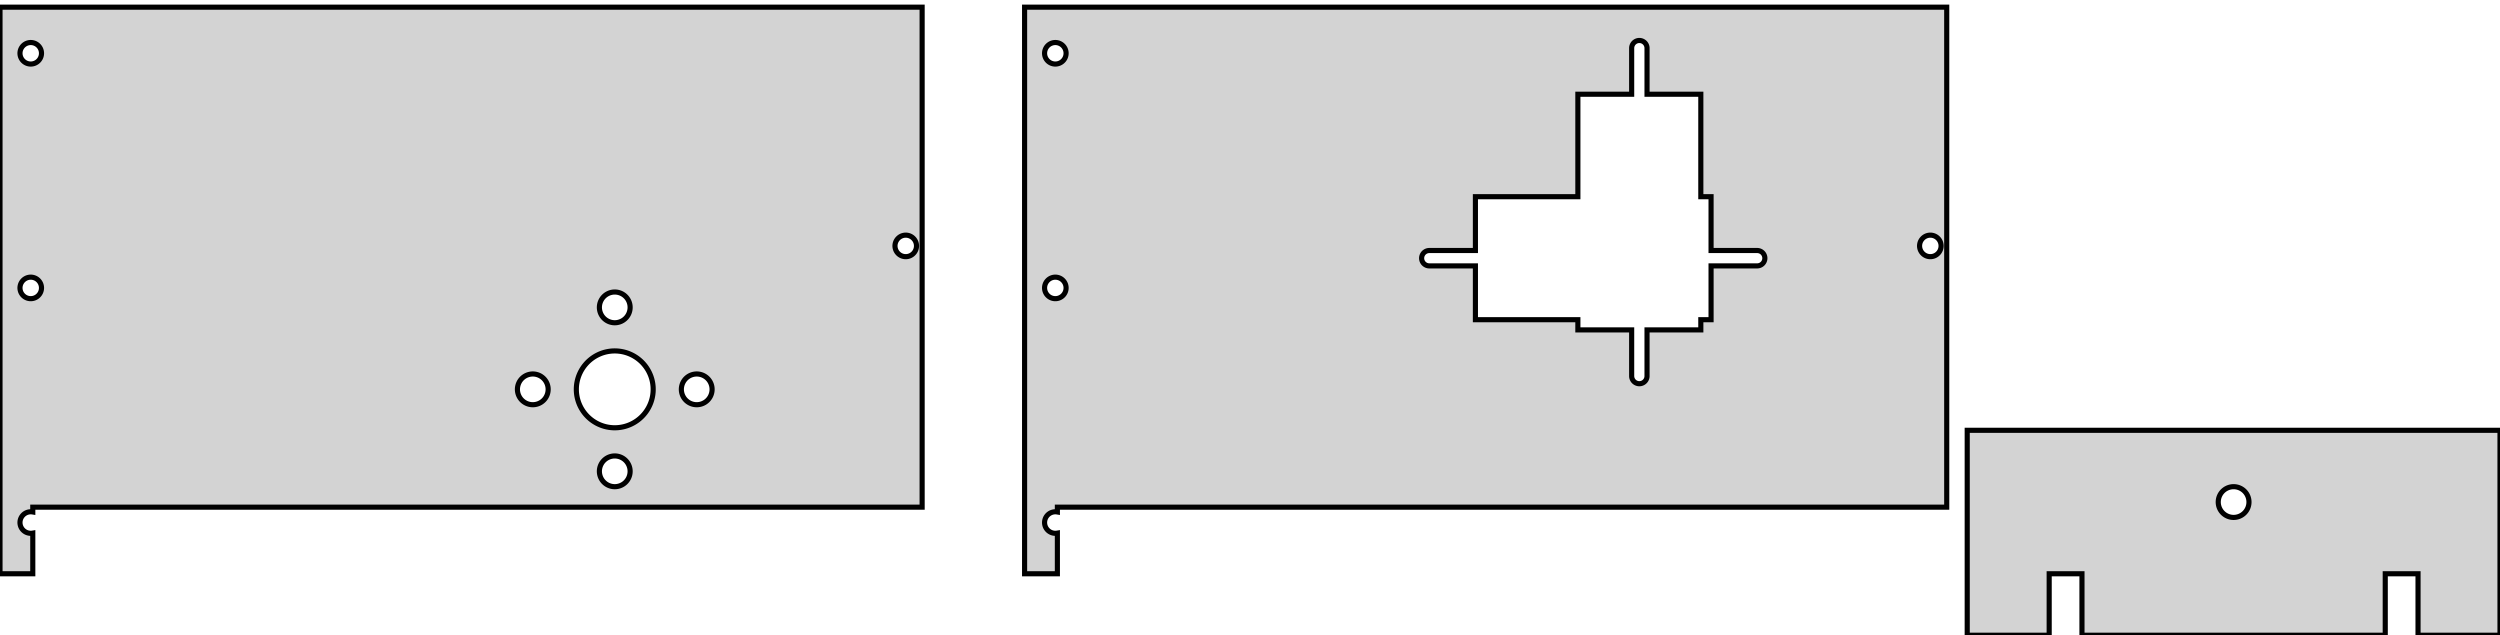 <?xml version="1.0" standalone="no"?>
<!DOCTYPE svg PUBLIC "-//W3C//DTD SVG 1.1//EN" "http://www.w3.org/Graphics/SVG/1.1/DTD/svg11.dtd">
<svg width="244mm" height="62mm" viewBox="0 -56 244 62" xmlns="http://www.w3.org/2000/svg" version="1.1">
<title>OpenSCAD Model</title>
<path d="
M 103.2,-3.969 L 103.182,-3.966 L 103.164,-3.963 L 103.146,-3.96 L 103.128,-3.958 L 103.11,-3.956
 L 103.092,-3.954 L 103.073,-3.953 L 103.055,-3.951 L 103.037,-3.951 L 103.018,-3.95 L 103,-3.95
 L 102.982,-3.95 L 102.963,-3.951 L 102.945,-3.951 L 102.927,-3.953 L 102.908,-3.954 L 102.89,-3.956
 L 102.872,-3.958 L 102.854,-3.96 L 102.836,-3.963 L 102.818,-3.966 L 102.8,-3.969 L 102.782,-3.973
 L 102.764,-3.977 L 102.746,-3.981 L 102.728,-3.986 L 102.711,-3.991 L 102.693,-3.996 L 102.676,-4.001
 L 102.658,-4.007 L 102.641,-4.013 L 102.624,-4.02 L 102.607,-4.026 L 102.59,-4.033 L 102.573,-4.041
 L 102.556,-4.048 L 102.54,-4.056 L 102.523,-4.064 L 102.507,-4.073 L 102.491,-4.082 L 102.475,-4.091
 L 102.459,-4.1 L 102.444,-4.11 L 102.428,-4.119 L 102.413,-4.13 L 102.398,-4.14 L 102.383,-4.151
 L 102.368,-4.161 L 102.354,-4.173 L 102.339,-4.184 L 102.325,-4.196 L 102.311,-4.208 L 102.297,-4.22
 L 102.284,-4.232 L 102.271,-4.245 L 102.258,-4.258 L 102.245,-4.271 L 102.232,-4.284 L 102.22,-4.297
 L 102.208,-4.311 L 102.196,-4.325 L 102.184,-4.339 L 102.173,-4.354 L 102.161,-4.368 L 102.151,-4.383
 L 102.14,-4.398 L 102.13,-4.413 L 102.119,-4.428 L 102.11,-4.444 L 102.1,-4.459 L 102.091,-4.475
 L 102.082,-4.491 L 102.073,-4.507 L 102.064,-4.523 L 102.056,-4.54 L 102.048,-4.556 L 102.041,-4.573
 L 102.033,-4.59 L 102.026,-4.607 L 102.02,-4.624 L 102.013,-4.641 L 102.007,-4.658 L 102.001,-4.676
 L 101.996,-4.693 L 101.991,-4.711 L 101.986,-4.728 L 101.981,-4.746 L 101.977,-4.764 L 101.973,-4.782
 L 101.969,-4.8 L 101.966,-4.818 L 101.963,-4.836 L 101.96,-4.854 L 101.958,-4.872 L 101.956,-4.89
 L 101.954,-4.908 L 101.953,-4.927 L 101.951,-4.945 L 101.951,-4.963 L 101.95,-4.982 L 101.95,-5
 L 101.95,-5.018 L 101.951,-5.037 L 101.951,-5.055 L 101.953,-5.073 L 101.954,-5.092 L 101.956,-5.11
 L 101.958,-5.128 L 101.96,-5.146 L 101.963,-5.164 L 101.966,-5.182 L 101.969,-5.2 L 101.973,-5.218
 L 101.977,-5.236 L 101.981,-5.254 L 101.986,-5.272 L 101.991,-5.289 L 101.996,-5.307 L 102.001,-5.324
 L 102.007,-5.342 L 102.013,-5.359 L 102.02,-5.376 L 102.026,-5.393 L 102.033,-5.41 L 102.041,-5.427
 L 102.048,-5.444 L 102.056,-5.46 L 102.064,-5.477 L 102.073,-5.493 L 102.082,-5.509 L 102.091,-5.525
 L 102.1,-5.541 L 102.11,-5.556 L 102.119,-5.572 L 102.13,-5.587 L 102.14,-5.602 L 102.151,-5.617
 L 102.161,-5.632 L 102.173,-5.646 L 102.184,-5.661 L 102.196,-5.675 L 102.208,-5.689 L 102.22,-5.703
 L 102.232,-5.716 L 102.245,-5.729 L 102.258,-5.742 L 102.271,-5.755 L 102.284,-5.768 L 102.297,-5.78
 L 102.311,-5.792 L 102.325,-5.804 L 102.339,-5.816 L 102.354,-5.827 L 102.368,-5.839 L 102.383,-5.849
 L 102.398,-5.86 L 102.413,-5.87 L 102.428,-5.881 L 102.444,-5.89 L 102.459,-5.9 L 102.475,-5.909
 L 102.491,-5.918 L 102.507,-5.927 L 102.523,-5.936 L 102.54,-5.944 L 102.556,-5.952 L 102.573,-5.959
 L 102.59,-5.967 L 102.607,-5.974 L 102.624,-5.98 L 102.641,-5.987 L 102.658,-5.993 L 102.676,-5.999
 L 102.693,-6.004 L 102.711,-6.009 L 102.728,-6.014 L 102.746,-6.019 L 102.764,-6.023 L 102.782,-6.027
 L 102.8,-6.031 L 102.818,-6.034 L 102.836,-6.037 L 102.854,-6.04 L 102.872,-6.042 L 102.89,-6.044
 L 102.908,-6.046 L 102.927,-6.047 L 102.945,-6.049 L 102.963,-6.049 L 102.982,-6.05 L 103,-6.05
 L 103.018,-6.05 L 103.037,-6.049 L 103.055,-6.049 L 103.073,-6.047 L 103.092,-6.046 L 103.11,-6.044
 L 103.128,-6.042 L 103.146,-6.04 L 103.164,-6.037 L 103.182,-6.034 L 103.2,-6.031 L 103.2,-6.5
 L 190,-6.5 L 190,-55.3 L 100,-55.3 L 100,-0 L 103.2,-0 z
M 159.987,-18.55 L 159.974,-18.55 L 159.961,-18.551 L 159.948,-18.552 L 159.935,-18.553 L 159.922,-18.554
 L 159.909,-18.556 L 159.896,-18.557 L 159.883,-18.559 L 159.87,-18.561 L 159.857,-18.564 L 159.844,-18.566
 L 159.831,-18.569 L 159.819,-18.572 L 159.806,-18.576 L 159.793,-18.579 L 159.781,-18.583 L 159.768,-18.587
 L 159.756,-18.591 L 159.743,-18.595 L 159.731,-18.6 L 159.719,-18.605 L 159.707,-18.61 L 159.695,-18.615
 L 159.683,-18.62 L 159.671,-18.626 L 159.66,-18.632 L 159.648,-18.638 L 159.636,-18.644 L 159.625,-18.651
 L 159.614,-18.657 L 159.603,-18.664 L 159.592,-18.671 L 159.581,-18.678 L 159.57,-18.686 L 159.559,-18.693
 L 159.549,-18.701 L 159.538,-18.709 L 159.528,-18.717 L 159.518,-18.726 L 159.508,-18.734 L 159.498,-18.743
 L 159.488,-18.752 L 159.479,-18.761 L 159.47,-18.77 L 159.46,-18.779 L 159.451,-18.788 L 159.443,-18.798
 L 159.434,-18.808 L 159.425,-18.818 L 159.417,-18.828 L 159.409,-18.838 L 159.401,-18.849 L 159.393,-18.859
 L 159.386,-18.87 L 159.378,-18.881 L 159.371,-18.892 L 159.364,-18.903 L 159.357,-18.914 L 159.35,-18.925
 L 159.344,-18.936 L 159.338,-18.948 L 159.332,-18.959 L 159.326,-18.971 L 159.32,-18.983 L 159.315,-18.995
 L 159.31,-19.007 L 159.305,-19.019 L 159.3,-19.031 L 159.295,-19.044 L 159.291,-19.056 L 159.287,-19.068
 L 159.283,-19.081 L 159.279,-19.093 L 159.276,-19.106 L 159.272,-19.119 L 159.269,-19.131 L 159.266,-19.144
 L 159.264,-19.157 L 159.261,-19.17 L 159.259,-19.183 L 159.257,-19.196 L 159.256,-19.209 L 159.254,-19.222
 L 159.253,-19.235 L 159.252,-19.248 L 159.251,-19.261 L 159.25,-19.274 L 159.25,-19.287 L 159.25,-19.3
 L 159.25,-23.8 L 154,-23.8 L 154,-24.8 L 144,-24.8 L 144,-30.05 L 139.5,-30.05
 L 139.487,-30.05 L 139.474,-30.05 L 139.461,-30.051 L 139.448,-30.052 L 139.435,-30.053 L 139.422,-30.054
 L 139.409,-30.056 L 139.396,-30.057 L 139.383,-30.059 L 139.37,-30.061 L 139.357,-30.064 L 139.344,-30.066
 L 139.331,-30.069 L 139.319,-30.072 L 139.306,-30.076 L 139.293,-30.079 L 139.281,-30.083 L 139.268,-30.087
 L 139.256,-30.091 L 139.243,-30.095 L 139.231,-30.1 L 139.219,-30.105 L 139.207,-30.11 L 139.195,-30.115
 L 139.183,-30.12 L 139.171,-30.126 L 139.16,-30.132 L 139.148,-30.138 L 139.136,-30.144 L 139.125,-30.151
 L 139.114,-30.157 L 139.103,-30.164 L 139.092,-30.171 L 139.081,-30.178 L 139.07,-30.186 L 139.059,-30.193
 L 139.049,-30.201 L 139.038,-30.209 L 139.028,-30.217 L 139.018,-30.226 L 139.008,-30.234 L 138.998,-30.243
 L 138.988,-30.252 L 138.979,-30.261 L 138.97,-30.27 L 138.96,-30.279 L 138.951,-30.288 L 138.943,-30.298
 L 138.934,-30.308 L 138.925,-30.318 L 138.917,-30.328 L 138.909,-30.338 L 138.901,-30.349 L 138.893,-30.359
 L 138.886,-30.37 L 138.878,-30.381 L 138.871,-30.392 L 138.864,-30.403 L 138.857,-30.414 L 138.85,-30.425
 L 138.844,-30.436 L 138.838,-30.448 L 138.832,-30.459 L 138.826,-30.471 L 138.82,-30.483 L 138.815,-30.495
 L 138.81,-30.507 L 138.805,-30.519 L 138.8,-30.531 L 138.795,-30.544 L 138.791,-30.556 L 138.787,-30.568
 L 138.783,-30.581 L 138.779,-30.593 L 138.776,-30.606 L 138.772,-30.619 L 138.769,-30.631 L 138.766,-30.644
 L 138.764,-30.657 L 138.761,-30.67 L 138.759,-30.683 L 138.757,-30.696 L 138.756,-30.709 L 138.754,-30.722
 L 138.753,-30.735 L 138.752,-30.748 L 138.751,-30.761 L 138.75,-30.774 L 138.75,-30.787 L 138.75,-30.8
 L 138.75,-30.813 L 138.75,-30.826 L 138.751,-30.839 L 138.752,-30.852 L 138.753,-30.865 L 138.754,-30.878
 L 138.756,-30.891 L 138.757,-30.904 L 138.759,-30.917 L 138.761,-30.93 L 138.764,-30.943 L 138.766,-30.956
 L 138.769,-30.969 L 138.772,-30.981 L 138.776,-30.994 L 138.779,-31.007 L 138.783,-31.019 L 138.787,-31.032
 L 138.791,-31.044 L 138.795,-31.056 L 138.8,-31.069 L 138.805,-31.081 L 138.81,-31.093 L 138.815,-31.105
 L 138.82,-31.117 L 138.826,-31.129 L 138.832,-31.14 L 138.838,-31.152 L 138.844,-31.164 L 138.85,-31.175
 L 138.857,-31.186 L 138.864,-31.197 L 138.871,-31.209 L 138.878,-31.219 L 138.886,-31.23 L 138.893,-31.241
 L 138.901,-31.251 L 138.909,-31.262 L 138.917,-31.272 L 138.925,-31.282 L 138.934,-31.292 L 138.943,-31.302
 L 138.951,-31.311 L 138.96,-31.321 L 138.97,-31.33 L 138.979,-31.34 L 138.988,-31.349 L 138.998,-31.357
 L 139.008,-31.366 L 139.018,-31.375 L 139.028,-31.383 L 139.038,-31.391 L 139.049,-31.399 L 139.059,-31.407
 L 139.07,-31.414 L 139.081,-31.422 L 139.092,-31.429 L 139.103,-31.436 L 139.114,-31.443 L 139.125,-31.45
 L 139.136,-31.456 L 139.148,-31.462 L 139.16,-31.468 L 139.171,-31.474 L 139.183,-31.48 L 139.195,-31.485
 L 139.207,-31.49 L 139.219,-31.495 L 139.231,-31.5 L 139.243,-31.505 L 139.256,-31.509 L 139.268,-31.513
 L 139.281,-31.517 L 139.293,-31.521 L 139.306,-31.524 L 139.319,-31.528 L 139.331,-31.531 L 139.344,-31.534
 L 139.357,-31.536 L 139.37,-31.539 L 139.383,-31.541 L 139.396,-31.543 L 139.409,-31.544 L 139.422,-31.546
 L 139.435,-31.547 L 139.448,-31.548 L 139.461,-31.549 L 139.474,-31.549 L 139.487,-31.55 L 139.5,-31.55
 L 144,-31.55 L 144,-36.8 L 154,-36.8 L 154,-46.8 L 159.25,-46.8 L 159.25,-51.3
 L 159.25,-51.313 L 159.25,-51.326 L 159.251,-51.339 L 159.252,-51.352 L 159.253,-51.365 L 159.254,-51.378
 L 159.256,-51.391 L 159.257,-51.404 L 159.259,-51.417 L 159.261,-51.43 L 159.264,-51.443 L 159.266,-51.456
 L 159.269,-51.469 L 159.272,-51.481 L 159.276,-51.494 L 159.279,-51.507 L 159.283,-51.519 L 159.287,-51.532
 L 159.291,-51.544 L 159.295,-51.556 L 159.3,-51.569 L 159.305,-51.581 L 159.31,-51.593 L 159.315,-51.605
 L 159.32,-51.617 L 159.326,-51.629 L 159.332,-51.641 L 159.338,-51.652 L 159.344,-51.664 L 159.35,-51.675
 L 159.357,-51.686 L 159.364,-51.697 L 159.371,-51.709 L 159.378,-51.719 L 159.386,-51.73 L 159.393,-51.741
 L 159.401,-51.751 L 159.409,-51.762 L 159.417,-51.772 L 159.425,-51.782 L 159.434,-51.792 L 159.443,-51.802
 L 159.451,-51.812 L 159.46,-51.821 L 159.47,-51.83 L 159.479,-51.84 L 159.488,-51.849 L 159.498,-51.857
 L 159.508,-51.866 L 159.518,-51.874 L 159.528,-51.883 L 159.538,-51.891 L 159.549,-51.899 L 159.559,-51.907
 L 159.57,-51.914 L 159.581,-51.922 L 159.592,-51.929 L 159.603,-51.936 L 159.614,-51.943 L 159.625,-51.95
 L 159.636,-51.956 L 159.648,-51.962 L 159.66,-51.968 L 159.671,-51.974 L 159.683,-51.98 L 159.695,-51.985
 L 159.707,-51.99 L 159.719,-51.995 L 159.731,-52 L 159.743,-52.005 L 159.756,-52.009 L 159.768,-52.013
 L 159.781,-52.017 L 159.793,-52.021 L 159.806,-52.024 L 159.819,-52.028 L 159.831,-52.031 L 159.844,-52.034
 L 159.857,-52.036 L 159.87,-52.039 L 159.883,-52.041 L 159.896,-52.043 L 159.909,-52.044 L 159.922,-52.046
 L 159.935,-52.047 L 159.948,-52.048 L 159.961,-52.049 L 159.974,-52.05 L 159.987,-52.05 L 160,-52.05
 L 160.013,-52.05 L 160.026,-52.05 L 160.039,-52.049 L 160.052,-52.048 L 160.065,-52.047 L 160.078,-52.046
 L 160.091,-52.044 L 160.104,-52.043 L 160.117,-52.041 L 160.13,-52.039 L 160.143,-52.036 L 160.156,-52.034
 L 160.169,-52.031 L 160.181,-52.028 L 160.194,-52.024 L 160.207,-52.021 L 160.219,-52.017 L 160.232,-52.013
 L 160.244,-52.009 L 160.257,-52.005 L 160.269,-52 L 160.281,-51.995 L 160.293,-51.99 L 160.305,-51.985
 L 160.317,-51.98 L 160.329,-51.974 L 160.34,-51.968 L 160.352,-51.962 L 160.364,-51.956 L 160.375,-51.95
 L 160.386,-51.943 L 160.397,-51.936 L 160.408,-51.929 L 160.419,-51.922 L 160.43,-51.914 L 160.441,-51.907
 L 160.451,-51.899 L 160.462,-51.891 L 160.472,-51.883 L 160.482,-51.874 L 160.492,-51.866 L 160.502,-51.857
 L 160.512,-51.849 L 160.521,-51.84 L 160.53,-51.83 L 160.54,-51.821 L 160.549,-51.812 L 160.557,-51.802
 L 160.566,-51.792 L 160.575,-51.782 L 160.583,-51.772 L 160.591,-51.762 L 160.599,-51.751 L 160.607,-51.741
 L 160.614,-51.73 L 160.622,-51.719 L 160.629,-51.709 L 160.636,-51.697 L 160.643,-51.686 L 160.65,-51.675
 L 160.656,-51.664 L 160.662,-51.652 L 160.668,-51.641 L 160.674,-51.629 L 160.68,-51.617 L 160.685,-51.605
 L 160.69,-51.593 L 160.695,-51.581 L 160.7,-51.569 L 160.705,-51.556 L 160.709,-51.544 L 160.713,-51.532
 L 160.717,-51.519 L 160.721,-51.507 L 160.724,-51.494 L 160.728,-51.481 L 160.731,-51.469 L 160.734,-51.456
 L 160.736,-51.443 L 160.739,-51.43 L 160.741,-51.417 L 160.743,-51.404 L 160.744,-51.391 L 160.746,-51.378
 L 160.747,-51.365 L 160.748,-51.352 L 160.749,-51.339 L 160.75,-51.326 L 160.75,-51.313 L 160.75,-51.3
 L 160.75,-46.8 L 166,-46.8 L 166,-36.8 L 167,-36.8 L 167,-31.55 L 171.5,-31.55
 L 171.513,-31.55 L 171.526,-31.549 L 171.539,-31.549 L 171.552,-31.548 L 171.565,-31.547 L 171.578,-31.546
 L 171.591,-31.544 L 171.604,-31.543 L 171.617,-31.541 L 171.63,-31.539 L 171.643,-31.536 L 171.656,-31.534
 L 171.669,-31.531 L 171.681,-31.528 L 171.694,-31.524 L 171.707,-31.521 L 171.719,-31.517 L 171.732,-31.513
 L 171.744,-31.509 L 171.757,-31.505 L 171.769,-31.5 L 171.781,-31.495 L 171.793,-31.49 L 171.805,-31.485
 L 171.817,-31.48 L 171.829,-31.474 L 171.84,-31.468 L 171.852,-31.462 L 171.864,-31.456 L 171.875,-31.45
 L 171.886,-31.443 L 171.897,-31.436 L 171.908,-31.429 L 171.919,-31.422 L 171.93,-31.414 L 171.941,-31.407
 L 171.951,-31.399 L 171.962,-31.391 L 171.972,-31.383 L 171.982,-31.375 L 171.992,-31.366 L 172.002,-31.357
 L 172.012,-31.349 L 172.021,-31.34 L 172.03,-31.33 L 172.04,-31.321 L 172.049,-31.311 L 172.057,-31.302
 L 172.066,-31.292 L 172.075,-31.282 L 172.083,-31.272 L 172.091,-31.262 L 172.099,-31.251 L 172.107,-31.241
 L 172.114,-31.23 L 172.122,-31.219 L 172.129,-31.209 L 172.136,-31.197 L 172.143,-31.186 L 172.15,-31.175
 L 172.156,-31.164 L 172.162,-31.152 L 172.168,-31.14 L 172.174,-31.129 L 172.18,-31.117 L 172.185,-31.105
 L 172.19,-31.093 L 172.195,-31.081 L 172.2,-31.069 L 172.205,-31.056 L 172.209,-31.044 L 172.213,-31.032
 L 172.217,-31.019 L 172.221,-31.007 L 172.224,-30.994 L 172.228,-30.981 L 172.231,-30.969 L 172.234,-30.956
 L 172.236,-30.943 L 172.239,-30.93 L 172.241,-30.917 L 172.243,-30.904 L 172.244,-30.891 L 172.246,-30.878
 L 172.247,-30.865 L 172.248,-30.852 L 172.249,-30.839 L 172.25,-30.826 L 172.25,-30.813 L 172.25,-30.8
 L 172.25,-30.787 L 172.25,-30.774 L 172.249,-30.761 L 172.248,-30.748 L 172.247,-30.735 L 172.246,-30.722
 L 172.244,-30.709 L 172.243,-30.696 L 172.241,-30.683 L 172.239,-30.67 L 172.236,-30.657 L 172.234,-30.644
 L 172.231,-30.631 L 172.228,-30.619 L 172.224,-30.606 L 172.221,-30.593 L 172.217,-30.581 L 172.213,-30.568
 L 172.209,-30.556 L 172.205,-30.544 L 172.2,-30.531 L 172.195,-30.519 L 172.19,-30.507 L 172.185,-30.495
 L 172.18,-30.483 L 172.174,-30.471 L 172.168,-30.459 L 172.162,-30.448 L 172.156,-30.436 L 172.15,-30.425
 L 172.143,-30.414 L 172.136,-30.403 L 172.129,-30.392 L 172.122,-30.381 L 172.114,-30.37 L 172.107,-30.359
 L 172.099,-30.349 L 172.091,-30.338 L 172.083,-30.328 L 172.075,-30.318 L 172.066,-30.308 L 172.057,-30.298
 L 172.049,-30.288 L 172.04,-30.279 L 172.03,-30.27 L 172.021,-30.261 L 172.012,-30.252 L 172.002,-30.243
 L 171.992,-30.234 L 171.982,-30.226 L 171.972,-30.217 L 171.962,-30.209 L 171.951,-30.201 L 171.941,-30.193
 L 171.93,-30.186 L 171.919,-30.178 L 171.908,-30.171 L 171.897,-30.164 L 171.886,-30.157 L 171.875,-30.151
 L 171.864,-30.144 L 171.852,-30.138 L 171.84,-30.132 L 171.829,-30.126 L 171.817,-30.12 L 171.805,-30.115
 L 171.793,-30.11 L 171.781,-30.105 L 171.769,-30.1 L 171.757,-30.095 L 171.744,-30.091 L 171.732,-30.087
 L 171.719,-30.083 L 171.707,-30.079 L 171.694,-30.076 L 171.681,-30.072 L 171.669,-30.069 L 171.656,-30.066
 L 171.643,-30.064 L 171.63,-30.061 L 171.617,-30.059 L 171.604,-30.057 L 171.591,-30.056 L 171.578,-30.054
 L 171.565,-30.053 L 171.552,-30.052 L 171.539,-30.051 L 171.526,-30.05 L 171.513,-30.05 L 171.5,-30.05
 L 167,-30.05 L 167,-24.8 L 166,-24.8 L 166,-23.8 L 160.75,-23.8 L 160.75,-19.3
 L 160.75,-19.287 L 160.75,-19.274 L 160.749,-19.261 L 160.748,-19.248 L 160.747,-19.235 L 160.746,-19.222
 L 160.744,-19.209 L 160.743,-19.196 L 160.741,-19.183 L 160.739,-19.17 L 160.736,-19.157 L 160.734,-19.144
 L 160.731,-19.131 L 160.728,-19.119 L 160.724,-19.106 L 160.721,-19.093 L 160.717,-19.081 L 160.713,-19.068
 L 160.709,-19.056 L 160.705,-19.044 L 160.7,-19.031 L 160.695,-19.019 L 160.69,-19.007 L 160.685,-18.995
 L 160.68,-18.983 L 160.674,-18.971 L 160.668,-18.959 L 160.662,-18.948 L 160.656,-18.936 L 160.65,-18.925
 L 160.643,-18.914 L 160.636,-18.903 L 160.629,-18.892 L 160.622,-18.881 L 160.614,-18.87 L 160.607,-18.859
 L 160.599,-18.849 L 160.591,-18.838 L 160.583,-18.828 L 160.575,-18.818 L 160.566,-18.808 L 160.557,-18.798
 L 160.549,-18.788 L 160.54,-18.779 L 160.53,-18.77 L 160.521,-18.761 L 160.512,-18.752 L 160.502,-18.743
 L 160.492,-18.734 L 160.482,-18.726 L 160.472,-18.717 L 160.462,-18.709 L 160.451,-18.701 L 160.441,-18.693
 L 160.43,-18.686 L 160.419,-18.678 L 160.408,-18.671 L 160.397,-18.664 L 160.386,-18.657 L 160.375,-18.651
 L 160.364,-18.644 L 160.352,-18.638 L 160.34,-18.632 L 160.329,-18.626 L 160.317,-18.62 L 160.305,-18.615
 L 160.293,-18.61 L 160.281,-18.605 L 160.269,-18.6 L 160.257,-18.595 L 160.244,-18.591 L 160.232,-18.587
 L 160.219,-18.583 L 160.207,-18.579 L 160.194,-18.576 L 160.181,-18.572 L 160.169,-18.569 L 160.156,-18.566
 L 160.143,-18.564 L 160.13,-18.561 L 160.117,-18.559 L 160.104,-18.557 L 160.091,-18.556 L 160.078,-18.554
 L 160.065,-18.553 L 160.052,-18.552 L 160.039,-18.551 L 160.026,-18.55 L 160.013,-18.55 L 160,-18.55
 z
M 102.982,-49.75 L 102.963,-49.751 L 102.945,-49.751 L 102.927,-49.752 L 102.908,-49.754 L 102.89,-49.756
 L 102.872,-49.758 L 102.854,-49.76 L 102.836,-49.763 L 102.818,-49.766 L 102.8,-49.769 L 102.782,-49.773
 L 102.764,-49.777 L 102.746,-49.781 L 102.728,-49.786 L 102.711,-49.791 L 102.693,-49.796 L 102.676,-49.801
 L 102.658,-49.807 L 102.641,-49.813 L 102.624,-49.82 L 102.607,-49.826 L 102.59,-49.834 L 102.573,-49.841
 L 102.556,-49.848 L 102.54,-49.856 L 102.523,-49.864 L 102.507,-49.873 L 102.491,-49.882 L 102.475,-49.891
 L 102.459,-49.9 L 102.444,-49.91 L 102.428,-49.919 L 102.413,-49.929 L 102.398,-49.94 L 102.383,-49.95
 L 102.368,-49.961 L 102.354,-49.973 L 102.339,-49.984 L 102.325,-49.996 L 102.311,-50.008 L 102.297,-50.02
 L 102.284,-50.032 L 102.271,-50.045 L 102.258,-50.057 L 102.245,-50.071 L 102.232,-50.084 L 102.22,-50.097
 L 102.208,-50.111 L 102.196,-50.125 L 102.184,-50.139 L 102.173,-50.154 L 102.161,-50.168 L 102.151,-50.183
 L 102.14,-50.198 L 102.13,-50.213 L 102.119,-50.228 L 102.11,-50.244 L 102.1,-50.259 L 102.091,-50.275
 L 102.082,-50.291 L 102.073,-50.307 L 102.064,-50.323 L 102.056,-50.34 L 102.048,-50.356 L 102.041,-50.373
 L 102.033,-50.39 L 102.026,-50.407 L 102.02,-50.424 L 102.013,-50.441 L 102.007,-50.458 L 102.001,-50.475
 L 101.996,-50.493 L 101.991,-50.511 L 101.986,-50.528 L 101.981,-50.546 L 101.977,-50.564 L 101.973,-50.582
 L 101.969,-50.6 L 101.966,-50.618 L 101.963,-50.636 L 101.96,-50.654 L 101.958,-50.672 L 101.956,-50.69
 L 101.954,-50.709 L 101.953,-50.727 L 101.951,-50.745 L 101.951,-50.763 L 101.95,-50.782 L 101.95,-50.8
 L 101.95,-50.818 L 101.951,-50.837 L 101.951,-50.855 L 101.953,-50.873 L 101.954,-50.892 L 101.956,-50.91
 L 101.958,-50.928 L 101.96,-50.946 L 101.963,-50.964 L 101.966,-50.982 L 101.969,-51 L 101.973,-51.018
 L 101.977,-51.036 L 101.981,-51.054 L 101.986,-51.072 L 101.991,-51.089 L 101.996,-51.107 L 102.001,-51.124
 L 102.007,-51.142 L 102.013,-51.159 L 102.02,-51.176 L 102.026,-51.193 L 102.033,-51.21 L 102.041,-51.227
 L 102.048,-51.244 L 102.056,-51.26 L 102.064,-51.277 L 102.073,-51.293 L 102.082,-51.309 L 102.091,-51.325
 L 102.1,-51.341 L 102.11,-51.356 L 102.119,-51.372 L 102.13,-51.387 L 102.14,-51.402 L 102.151,-51.417
 L 102.161,-51.432 L 102.173,-51.446 L 102.184,-51.461 L 102.196,-51.475 L 102.208,-51.489 L 102.22,-51.503
 L 102.232,-51.516 L 102.245,-51.529 L 102.258,-51.542 L 102.271,-51.555 L 102.284,-51.568 L 102.297,-51.58
 L 102.311,-51.592 L 102.325,-51.604 L 102.339,-51.616 L 102.354,-51.627 L 102.368,-51.639 L 102.383,-51.65
 L 102.398,-51.66 L 102.413,-51.67 L 102.428,-51.681 L 102.444,-51.69 L 102.459,-51.7 L 102.475,-51.709
 L 102.491,-51.718 L 102.507,-51.727 L 102.523,-51.736 L 102.54,-51.744 L 102.556,-51.752 L 102.573,-51.759
 L 102.59,-51.767 L 102.607,-51.773 L 102.624,-51.78 L 102.641,-51.787 L 102.658,-51.793 L 102.676,-51.799
 L 102.693,-51.804 L 102.711,-51.809 L 102.728,-51.814 L 102.746,-51.819 L 102.764,-51.823 L 102.782,-51.827
 L 102.8,-51.831 L 102.818,-51.834 L 102.836,-51.837 L 102.854,-51.84 L 102.872,-51.842 L 102.89,-51.844
 L 102.908,-51.846 L 102.927,-51.847 L 102.945,-51.849 L 102.963,-51.849 L 102.982,-51.85 L 103,-51.85
 L 103.018,-51.85 L 103.037,-51.849 L 103.055,-51.849 L 103.073,-51.847 L 103.092,-51.846 L 103.11,-51.844
 L 103.128,-51.842 L 103.146,-51.84 L 103.164,-51.837 L 103.182,-51.834 L 103.2,-51.831 L 103.218,-51.827
 L 103.236,-51.823 L 103.254,-51.819 L 103.272,-51.814 L 103.289,-51.809 L 103.307,-51.804 L 103.324,-51.799
 L 103.342,-51.793 L 103.359,-51.787 L 103.376,-51.78 L 103.393,-51.773 L 103.41,-51.767 L 103.427,-51.759
 L 103.444,-51.752 L 103.46,-51.744 L 103.477,-51.736 L 103.493,-51.727 L 103.509,-51.718 L 103.525,-51.709
 L 103.541,-51.7 L 103.556,-51.69 L 103.572,-51.681 L 103.587,-51.67 L 103.602,-51.66 L 103.617,-51.65
 L 103.632,-51.639 L 103.646,-51.627 L 103.661,-51.616 L 103.675,-51.604 L 103.689,-51.592 L 103.703,-51.58
 L 103.716,-51.568 L 103.729,-51.555 L 103.742,-51.542 L 103.755,-51.529 L 103.768,-51.516 L 103.78,-51.503
 L 103.792,-51.489 L 103.804,-51.475 L 103.816,-51.461 L 103.827,-51.446 L 103.839,-51.432 L 103.849,-51.417
 L 103.86,-51.402 L 103.87,-51.387 L 103.881,-51.372 L 103.89,-51.356 L 103.9,-51.341 L 103.909,-51.325
 L 103.918,-51.309 L 103.927,-51.293 L 103.936,-51.277 L 103.944,-51.26 L 103.952,-51.244 L 103.959,-51.227
 L 103.967,-51.21 L 103.974,-51.193 L 103.98,-51.176 L 103.987,-51.159 L 103.993,-51.142 L 103.999,-51.124
 L 104.004,-51.107 L 104.009,-51.089 L 104.014,-51.072 L 104.019,-51.054 L 104.023,-51.036 L 104.027,-51.018
 L 104.031,-51 L 104.034,-50.982 L 104.037,-50.964 L 104.04,-50.946 L 104.042,-50.928 L 104.044,-50.91
 L 104.046,-50.892 L 104.047,-50.873 L 104.049,-50.855 L 104.049,-50.837 L 104.05,-50.818 L 104.05,-50.8
 L 104.05,-50.782 L 104.049,-50.763 L 104.049,-50.745 L 104.047,-50.727 L 104.046,-50.709 L 104.044,-50.69
 L 104.042,-50.672 L 104.04,-50.654 L 104.037,-50.636 L 104.034,-50.618 L 104.031,-50.6 L 104.027,-50.582
 L 104.023,-50.564 L 104.019,-50.546 L 104.014,-50.528 L 104.009,-50.511 L 104.004,-50.493 L 103.999,-50.475
 L 103.993,-50.458 L 103.987,-50.441 L 103.98,-50.424 L 103.974,-50.407 L 103.967,-50.39 L 103.959,-50.373
 L 103.952,-50.356 L 103.944,-50.34 L 103.936,-50.323 L 103.927,-50.307 L 103.918,-50.291 L 103.909,-50.275
 L 103.9,-50.259 L 103.89,-50.244 L 103.881,-50.228 L 103.87,-50.213 L 103.86,-50.198 L 103.849,-50.183
 L 103.839,-50.168 L 103.827,-50.154 L 103.816,-50.139 L 103.804,-50.125 L 103.792,-50.111 L 103.78,-50.097
 L 103.768,-50.084 L 103.755,-50.071 L 103.742,-50.057 L 103.729,-50.045 L 103.716,-50.032 L 103.703,-50.02
 L 103.689,-50.008 L 103.675,-49.996 L 103.661,-49.984 L 103.646,-49.973 L 103.632,-49.961 L 103.617,-49.95
 L 103.602,-49.94 L 103.587,-49.929 L 103.572,-49.919 L 103.556,-49.91 L 103.541,-49.9 L 103.525,-49.891
 L 103.509,-49.882 L 103.493,-49.873 L 103.477,-49.864 L 103.46,-49.856 L 103.444,-49.848 L 103.427,-49.841
 L 103.41,-49.834 L 103.393,-49.826 L 103.376,-49.82 L 103.359,-49.813 L 103.342,-49.807 L 103.324,-49.801
 L 103.307,-49.796 L 103.289,-49.791 L 103.272,-49.786 L 103.254,-49.781 L 103.236,-49.777 L 103.218,-49.773
 L 103.2,-49.769 L 103.182,-49.766 L 103.164,-49.763 L 103.146,-49.76 L 103.128,-49.758 L 103.11,-49.756
 L 103.092,-49.754 L 103.073,-49.752 L 103.055,-49.751 L 103.037,-49.751 L 103.018,-49.75 L 103,-49.75
 z
M 188.382,-30.95 L 188.363,-30.951 L 188.345,-30.951 L 188.327,-30.953 L 188.308,-30.954 L 188.29,-30.956
 L 188.272,-30.958 L 188.254,-30.96 L 188.236,-30.963 L 188.218,-30.966 L 188.2,-30.969 L 188.182,-30.973
 L 188.164,-30.977 L 188.146,-30.981 L 188.128,-30.986 L 188.111,-30.991 L 188.093,-30.996 L 188.076,-31.001
 L 188.058,-31.007 L 188.041,-31.013 L 188.024,-31.02 L 188.007,-31.026 L 187.99,-31.034 L 187.973,-31.041
 L 187.956,-31.048 L 187.94,-31.056 L 187.923,-31.064 L 187.907,-31.073 L 187.891,-31.082 L 187.875,-31.091
 L 187.859,-31.1 L 187.844,-31.11 L 187.828,-31.119 L 187.813,-31.13 L 187.798,-31.14 L 187.783,-31.151
 L 187.768,-31.161 L 187.754,-31.173 L 187.739,-31.184 L 187.725,-31.196 L 187.711,-31.208 L 187.697,-31.22
 L 187.684,-31.232 L 187.671,-31.245 L 187.658,-31.258 L 187.645,-31.271 L 187.632,-31.284 L 187.62,-31.297
 L 187.608,-31.311 L 187.596,-31.325 L 187.584,-31.339 L 187.573,-31.354 L 187.561,-31.368 L 187.551,-31.383
 L 187.54,-31.398 L 187.53,-31.413 L 187.519,-31.428 L 187.51,-31.444 L 187.5,-31.459 L 187.491,-31.475
 L 187.482,-31.491 L 187.473,-31.507 L 187.464,-31.523 L 187.456,-31.54 L 187.448,-31.556 L 187.441,-31.573
 L 187.433,-31.59 L 187.426,-31.607 L 187.42,-31.624 L 187.413,-31.641 L 187.407,-31.658 L 187.401,-31.675
 L 187.396,-31.693 L 187.391,-31.711 L 187.386,-31.728 L 187.381,-31.746 L 187.377,-31.764 L 187.373,-31.782
 L 187.369,-31.8 L 187.366,-31.818 L 187.363,-31.836 L 187.36,-31.854 L 187.358,-31.872 L 187.356,-31.89
 L 187.354,-31.909 L 187.353,-31.927 L 187.351,-31.945 L 187.351,-31.963 L 187.35,-31.982 L 187.35,-32
 L 187.35,-32.018 L 187.351,-32.037 L 187.351,-32.055 L 187.353,-32.073 L 187.354,-32.092 L 187.356,-32.11
 L 187.358,-32.128 L 187.36,-32.146 L 187.363,-32.164 L 187.366,-32.182 L 187.369,-32.2 L 187.373,-32.218
 L 187.377,-32.236 L 187.381,-32.254 L 187.386,-32.272 L 187.391,-32.289 L 187.396,-32.307 L 187.401,-32.325
 L 187.407,-32.342 L 187.413,-32.359 L 187.42,-32.376 L 187.426,-32.393 L 187.433,-32.41 L 187.441,-32.427
 L 187.448,-32.444 L 187.456,-32.46 L 187.464,-32.477 L 187.473,-32.493 L 187.482,-32.509 L 187.491,-32.525
 L 187.5,-32.541 L 187.51,-32.556 L 187.519,-32.572 L 187.53,-32.587 L 187.54,-32.602 L 187.551,-32.617
 L 187.561,-32.632 L 187.573,-32.646 L 187.584,-32.661 L 187.596,-32.675 L 187.608,-32.689 L 187.62,-32.703
 L 187.632,-32.716 L 187.645,-32.729 L 187.658,-32.742 L 187.671,-32.755 L 187.684,-32.768 L 187.697,-32.78
 L 187.711,-32.792 L 187.725,-32.804 L 187.739,-32.816 L 187.754,-32.827 L 187.768,-32.839 L 187.783,-32.849
 L 187.798,-32.86 L 187.813,-32.87 L 187.828,-32.881 L 187.844,-32.89 L 187.859,-32.9 L 187.875,-32.909
 L 187.891,-32.918 L 187.907,-32.927 L 187.923,-32.935 L 187.94,-32.944 L 187.956,-32.952 L 187.973,-32.959
 L 187.99,-32.967 L 188.007,-32.974 L 188.024,-32.98 L 188.041,-32.987 L 188.058,-32.993 L 188.076,-32.999
 L 188.093,-33.004 L 188.111,-33.009 L 188.128,-33.014 L 188.146,-33.019 L 188.164,-33.023 L 188.182,-33.027
 L 188.2,-33.031 L 188.218,-33.034 L 188.236,-33.037 L 188.254,-33.04 L 188.272,-33.042 L 188.29,-33.044
 L 188.308,-33.046 L 188.327,-33.047 L 188.345,-33.049 L 188.363,-33.049 L 188.382,-33.05 L 188.4,-33.05
 L 188.418,-33.05 L 188.437,-33.049 L 188.455,-33.049 L 188.473,-33.047 L 188.492,-33.046 L 188.51,-33.044
 L 188.528,-33.042 L 188.546,-33.04 L 188.564,-33.037 L 188.582,-33.034 L 188.6,-33.031 L 188.618,-33.027
 L 188.636,-33.023 L 188.654,-33.019 L 188.672,-33.014 L 188.689,-33.009 L 188.707,-33.004 L 188.724,-32.999
 L 188.742,-32.993 L 188.759,-32.987 L 188.776,-32.98 L 188.793,-32.974 L 188.81,-32.967 L 188.827,-32.959
 L 188.844,-32.952 L 188.86,-32.944 L 188.877,-32.935 L 188.893,-32.927 L 188.909,-32.918 L 188.925,-32.909
 L 188.941,-32.9 L 188.956,-32.89 L 188.972,-32.881 L 188.987,-32.87 L 189.002,-32.86 L 189.017,-32.849
 L 189.032,-32.839 L 189.046,-32.827 L 189.061,-32.816 L 189.075,-32.804 L 189.089,-32.792 L 189.103,-32.78
 L 189.116,-32.768 L 189.129,-32.755 L 189.142,-32.742 L 189.155,-32.729 L 189.168,-32.716 L 189.18,-32.703
 L 189.192,-32.689 L 189.204,-32.675 L 189.216,-32.661 L 189.227,-32.646 L 189.239,-32.632 L 189.249,-32.617
 L 189.26,-32.602 L 189.27,-32.587 L 189.281,-32.572 L 189.29,-32.556 L 189.3,-32.541 L 189.309,-32.525
 L 189.318,-32.509 L 189.327,-32.493 L 189.336,-32.477 L 189.344,-32.46 L 189.352,-32.444 L 189.359,-32.427
 L 189.367,-32.41 L 189.374,-32.393 L 189.38,-32.376 L 189.387,-32.359 L 189.393,-32.342 L 189.399,-32.325
 L 189.404,-32.307 L 189.409,-32.289 L 189.414,-32.272 L 189.419,-32.254 L 189.423,-32.236 L 189.427,-32.218
 L 189.431,-32.2 L 189.434,-32.182 L 189.437,-32.164 L 189.44,-32.146 L 189.442,-32.128 L 189.444,-32.11
 L 189.446,-32.092 L 189.447,-32.073 L 189.449,-32.055 L 189.449,-32.037 L 189.45,-32.018 L 189.45,-32
 L 189.45,-31.982 L 189.449,-31.963 L 189.449,-31.945 L 189.447,-31.927 L 189.446,-31.909 L 189.444,-31.89
 L 189.442,-31.872 L 189.44,-31.854 L 189.437,-31.836 L 189.434,-31.818 L 189.431,-31.8 L 189.427,-31.782
 L 189.423,-31.764 L 189.419,-31.746 L 189.414,-31.728 L 189.409,-31.711 L 189.404,-31.693 L 189.399,-31.675
 L 189.393,-31.658 L 189.387,-31.641 L 189.38,-31.624 L 189.374,-31.607 L 189.367,-31.59 L 189.359,-31.573
 L 189.352,-31.556 L 189.344,-31.54 L 189.336,-31.523 L 189.327,-31.507 L 189.318,-31.491 L 189.309,-31.475
 L 189.3,-31.459 L 189.29,-31.444 L 189.281,-31.428 L 189.27,-31.413 L 189.26,-31.398 L 189.249,-31.383
 L 189.239,-31.368 L 189.227,-31.354 L 189.216,-31.339 L 189.204,-31.325 L 189.192,-31.311 L 189.18,-31.297
 L 189.168,-31.284 L 189.155,-31.271 L 189.142,-31.258 L 189.129,-31.245 L 189.116,-31.232 L 189.103,-31.22
 L 189.089,-31.208 L 189.075,-31.196 L 189.061,-31.184 L 189.046,-31.173 L 189.032,-31.161 L 189.017,-31.151
 L 189.002,-31.14 L 188.987,-31.13 L 188.972,-31.119 L 188.956,-31.11 L 188.941,-31.1 L 188.925,-31.091
 L 188.909,-31.082 L 188.893,-31.073 L 188.877,-31.064 L 188.86,-31.056 L 188.844,-31.048 L 188.827,-31.041
 L 188.81,-31.034 L 188.793,-31.026 L 188.776,-31.02 L 188.759,-31.013 L 188.742,-31.007 L 188.724,-31.001
 L 188.707,-30.996 L 188.689,-30.991 L 188.672,-30.986 L 188.654,-30.981 L 188.636,-30.977 L 188.618,-30.973
 L 188.6,-30.969 L 188.582,-30.966 L 188.564,-30.963 L 188.546,-30.96 L 188.528,-30.958 L 188.51,-30.956
 L 188.492,-30.954 L 188.473,-30.953 L 188.455,-30.951 L 188.437,-30.951 L 188.418,-30.95 L 188.4,-30.95
 z
M 102.982,-26.85 L 102.963,-26.851 L 102.945,-26.851 L 102.927,-26.853 L 102.908,-26.854 L 102.89,-26.856
 L 102.872,-26.858 L 102.854,-26.86 L 102.836,-26.863 L 102.818,-26.866 L 102.8,-26.869 L 102.782,-26.873
 L 102.764,-26.877 L 102.746,-26.881 L 102.728,-26.886 L 102.711,-26.891 L 102.693,-26.896 L 102.676,-26.901
 L 102.658,-26.907 L 102.641,-26.913 L 102.624,-26.92 L 102.607,-26.927 L 102.59,-26.933 L 102.573,-26.941
 L 102.556,-26.948 L 102.54,-26.956 L 102.523,-26.964 L 102.507,-26.973 L 102.491,-26.982 L 102.475,-26.991
 L 102.459,-27 L 102.444,-27.009 L 102.428,-27.019 L 102.413,-27.029 L 102.398,-27.04 L 102.383,-27.05
 L 102.368,-27.061 L 102.354,-27.073 L 102.339,-27.084 L 102.325,-27.096 L 102.311,-27.108 L 102.297,-27.12
 L 102.284,-27.132 L 102.271,-27.145 L 102.258,-27.157 L 102.245,-27.171 L 102.232,-27.184 L 102.22,-27.197
 L 102.208,-27.211 L 102.196,-27.225 L 102.184,-27.239 L 102.173,-27.254 L 102.161,-27.268 L 102.151,-27.283
 L 102.14,-27.298 L 102.13,-27.313 L 102.119,-27.328 L 102.11,-27.344 L 102.1,-27.359 L 102.091,-27.375
 L 102.082,-27.391 L 102.073,-27.407 L 102.064,-27.423 L 102.056,-27.44 L 102.048,-27.456 L 102.041,-27.473
 L 102.033,-27.49 L 102.026,-27.507 L 102.02,-27.524 L 102.013,-27.541 L 102.007,-27.558 L 102.001,-27.576
 L 101.996,-27.593 L 101.991,-27.611 L 101.986,-27.628 L 101.981,-27.646 L 101.977,-27.664 L 101.973,-27.682
 L 101.969,-27.7 L 101.966,-27.718 L 101.963,-27.736 L 101.96,-27.754 L 101.958,-27.772 L 101.956,-27.79
 L 101.954,-27.808 L 101.953,-27.827 L 101.951,-27.845 L 101.951,-27.863 L 101.95,-27.882 L 101.95,-27.9
 L 101.95,-27.918 L 101.951,-27.937 L 101.951,-27.955 L 101.953,-27.973 L 101.954,-27.991 L 101.956,-28.01
 L 101.958,-28.028 L 101.96,-28.046 L 101.963,-28.064 L 101.966,-28.082 L 101.969,-28.1 L 101.973,-28.118
 L 101.977,-28.136 L 101.981,-28.154 L 101.986,-28.172 L 101.991,-28.189 L 101.996,-28.207 L 102.001,-28.224
 L 102.007,-28.242 L 102.013,-28.259 L 102.02,-28.276 L 102.026,-28.293 L 102.033,-28.31 L 102.041,-28.327
 L 102.048,-28.344 L 102.056,-28.36 L 102.064,-28.377 L 102.073,-28.393 L 102.082,-28.409 L 102.091,-28.425
 L 102.1,-28.441 L 102.11,-28.456 L 102.119,-28.472 L 102.13,-28.487 L 102.14,-28.502 L 102.151,-28.517
 L 102.161,-28.532 L 102.173,-28.546 L 102.184,-28.561 L 102.196,-28.575 L 102.208,-28.589 L 102.22,-28.603
 L 102.232,-28.616 L 102.245,-28.629 L 102.258,-28.642 L 102.271,-28.655 L 102.284,-28.668 L 102.297,-28.68
 L 102.311,-28.692 L 102.325,-28.704 L 102.339,-28.716 L 102.354,-28.727 L 102.368,-28.739 L 102.383,-28.75
 L 102.398,-28.76 L 102.413,-28.77 L 102.428,-28.781 L 102.444,-28.791 L 102.459,-28.8 L 102.475,-28.809
 L 102.491,-28.818 L 102.507,-28.827 L 102.523,-28.836 L 102.54,-28.844 L 102.556,-28.852 L 102.573,-28.859
 L 102.59,-28.866 L 102.607,-28.873 L 102.624,-28.88 L 102.641,-28.887 L 102.658,-28.893 L 102.676,-28.899
 L 102.693,-28.904 L 102.711,-28.909 L 102.728,-28.914 L 102.746,-28.919 L 102.764,-28.923 L 102.782,-28.927
 L 102.8,-28.931 L 102.818,-28.934 L 102.836,-28.937 L 102.854,-28.94 L 102.872,-28.942 L 102.89,-28.944
 L 102.908,-28.946 L 102.927,-28.947 L 102.945,-28.948 L 102.963,-28.949 L 102.982,-28.95 L 103,-28.95
 L 103.018,-28.95 L 103.037,-28.949 L 103.055,-28.948 L 103.073,-28.947 L 103.092,-28.946 L 103.11,-28.944
 L 103.128,-28.942 L 103.146,-28.94 L 103.164,-28.937 L 103.182,-28.934 L 103.2,-28.931 L 103.218,-28.927
 L 103.236,-28.923 L 103.254,-28.919 L 103.272,-28.914 L 103.289,-28.909 L 103.307,-28.904 L 103.324,-28.899
 L 103.342,-28.893 L 103.359,-28.887 L 103.376,-28.88 L 103.393,-28.873 L 103.41,-28.866 L 103.427,-28.859
 L 103.444,-28.852 L 103.46,-28.844 L 103.477,-28.836 L 103.493,-28.827 L 103.509,-28.818 L 103.525,-28.809
 L 103.541,-28.8 L 103.556,-28.791 L 103.572,-28.781 L 103.587,-28.77 L 103.602,-28.76 L 103.617,-28.75
 L 103.632,-28.739 L 103.646,-28.727 L 103.661,-28.716 L 103.675,-28.704 L 103.689,-28.692 L 103.703,-28.68
 L 103.716,-28.668 L 103.729,-28.655 L 103.742,-28.642 L 103.755,-28.629 L 103.768,-28.616 L 103.78,-28.603
 L 103.792,-28.589 L 103.804,-28.575 L 103.816,-28.561 L 103.827,-28.546 L 103.839,-28.532 L 103.849,-28.517
 L 103.86,-28.502 L 103.87,-28.487 L 103.881,-28.472 L 103.89,-28.456 L 103.9,-28.441 L 103.909,-28.425
 L 103.918,-28.409 L 103.927,-28.393 L 103.936,-28.377 L 103.944,-28.36 L 103.952,-28.344 L 103.959,-28.327
 L 103.967,-28.31 L 103.974,-28.293 L 103.98,-28.276 L 103.987,-28.259 L 103.993,-28.242 L 103.999,-28.224
 L 104.004,-28.207 L 104.009,-28.189 L 104.014,-28.172 L 104.019,-28.154 L 104.023,-28.136 L 104.027,-28.118
 L 104.031,-28.1 L 104.034,-28.082 L 104.037,-28.064 L 104.04,-28.046 L 104.042,-28.028 L 104.044,-28.01
 L 104.046,-27.991 L 104.047,-27.973 L 104.049,-27.955 L 104.049,-27.937 L 104.05,-27.918 L 104.05,-27.9
 L 104.05,-27.882 L 104.049,-27.863 L 104.049,-27.845 L 104.047,-27.827 L 104.046,-27.808 L 104.044,-27.79
 L 104.042,-27.772 L 104.04,-27.754 L 104.037,-27.736 L 104.034,-27.718 L 104.031,-27.7 L 104.027,-27.682
 L 104.023,-27.664 L 104.019,-27.646 L 104.014,-27.628 L 104.009,-27.611 L 104.004,-27.593 L 103.999,-27.576
 L 103.993,-27.558 L 103.987,-27.541 L 103.98,-27.524 L 103.974,-27.507 L 103.967,-27.49 L 103.959,-27.473
 L 103.952,-27.456 L 103.944,-27.44 L 103.936,-27.423 L 103.927,-27.407 L 103.918,-27.391 L 103.909,-27.375
 L 103.9,-27.359 L 103.89,-27.344 L 103.881,-27.328 L 103.87,-27.313 L 103.86,-27.298 L 103.849,-27.283
 L 103.839,-27.268 L 103.827,-27.254 L 103.816,-27.239 L 103.804,-27.225 L 103.792,-27.211 L 103.78,-27.197
 L 103.768,-27.184 L 103.755,-27.171 L 103.742,-27.157 L 103.729,-27.145 L 103.716,-27.132 L 103.703,-27.12
 L 103.689,-27.108 L 103.675,-27.096 L 103.661,-27.084 L 103.646,-27.073 L 103.632,-27.061 L 103.617,-27.05
 L 103.602,-27.04 L 103.587,-27.029 L 103.572,-27.019 L 103.556,-27.009 L 103.541,-27 L 103.525,-26.991
 L 103.509,-26.982 L 103.493,-26.973 L 103.477,-26.964 L 103.46,-26.956 L 103.444,-26.948 L 103.427,-26.941
 L 103.41,-26.933 L 103.393,-26.927 L 103.376,-26.92 L 103.359,-26.913 L 103.342,-26.907 L 103.324,-26.901
 L 103.307,-26.896 L 103.289,-26.891 L 103.272,-26.886 L 103.254,-26.881 L 103.236,-26.877 L 103.218,-26.873
 L 103.2,-26.869 L 103.182,-26.866 L 103.164,-26.863 L 103.146,-26.86 L 103.128,-26.858 L 103.11,-26.856
 L 103.092,-26.854 L 103.073,-26.853 L 103.055,-26.851 L 103.037,-26.851 L 103.018,-26.85 L 103,-26.85
 z
M 3.2,-3.969 L 3.182,-3.966 L 3.164,-3.963 L 3.146,-3.96 L 3.128,-3.958 L 3.11,-3.956
 L 3.092,-3.954 L 3.073,-3.953 L 3.055,-3.951 L 3.037,-3.951 L 3.018,-3.95 L 3,-3.95
 L 2.982,-3.95 L 2.963,-3.951 L 2.945,-3.951 L 2.927,-3.953 L 2.908,-3.954 L 2.89,-3.956
 L 2.872,-3.958 L 2.854,-3.96 L 2.836,-3.963 L 2.818,-3.966 L 2.8,-3.969 L 2.782,-3.973
 L 2.764,-3.977 L 2.746,-3.981 L 2.728,-3.986 L 2.711,-3.991 L 2.693,-3.996 L 2.676,-4.001
 L 2.658,-4.007 L 2.641,-4.013 L 2.624,-4.02 L 2.607,-4.026 L 2.59,-4.033 L 2.573,-4.041
 L 2.556,-4.048 L 2.54,-4.056 L 2.523,-4.064 L 2.507,-4.073 L 2.491,-4.082 L 2.475,-4.091
 L 2.459,-4.1 L 2.444,-4.11 L 2.428,-4.119 L 2.413,-4.13 L 2.398,-4.14 L 2.383,-4.151
 L 2.368,-4.161 L 2.354,-4.173 L 2.339,-4.184 L 2.325,-4.196 L 2.311,-4.208 L 2.297,-4.22
 L 2.284,-4.232 L 2.271,-4.245 L 2.258,-4.258 L 2.245,-4.271 L 2.232,-4.284 L 2.22,-4.297
 L 2.208,-4.311 L 2.196,-4.325 L 2.184,-4.339 L 2.173,-4.354 L 2.161,-4.368 L 2.151,-4.383
 L 2.14,-4.398 L 2.13,-4.413 L 2.119,-4.428 L 2.11,-4.444 L 2.1,-4.459 L 2.091,-4.475
 L 2.082,-4.491 L 2.073,-4.507 L 2.064,-4.523 L 2.056,-4.54 L 2.048,-4.556 L 2.041,-4.573
 L 2.033,-4.59 L 2.026,-4.607 L 2.02,-4.624 L 2.013,-4.641 L 2.007,-4.658 L 2.001,-4.676
 L 1.996,-4.693 L 1.991,-4.711 L 1.986,-4.728 L 1.981,-4.746 L 1.977,-4.764 L 1.973,-4.782
 L 1.969,-4.8 L 1.966,-4.818 L 1.963,-4.836 L 1.96,-4.854 L 1.958,-4.872 L 1.956,-4.89
 L 1.954,-4.908 L 1.953,-4.927 L 1.951,-4.945 L 1.951,-4.963 L 1.95,-4.982 L 1.95,-5
 L 1.95,-5.018 L 1.951,-5.037 L 1.951,-5.055 L 1.953,-5.073 L 1.954,-5.092 L 1.956,-5.11
 L 1.958,-5.128 L 1.96,-5.146 L 1.963,-5.164 L 1.966,-5.182 L 1.969,-5.2 L 1.973,-5.218
 L 1.977,-5.236 L 1.981,-5.254 L 1.986,-5.272 L 1.991,-5.289 L 1.996,-5.307 L 2.001,-5.324
 L 2.007,-5.342 L 2.013,-5.359 L 2.02,-5.376 L 2.026,-5.393 L 2.033,-5.41 L 2.041,-5.427
 L 2.048,-5.444 L 2.056,-5.46 L 2.064,-5.477 L 2.073,-5.493 L 2.082,-5.509 L 2.091,-5.525
 L 2.1,-5.541 L 2.11,-5.556 L 2.119,-5.572 L 2.13,-5.587 L 2.14,-5.602 L 2.151,-5.617
 L 2.161,-5.632 L 2.173,-5.646 L 2.184,-5.661 L 2.196,-5.675 L 2.208,-5.689 L 2.22,-5.703
 L 2.232,-5.716 L 2.245,-5.729 L 2.258,-5.742 L 2.271,-5.755 L 2.284,-5.768 L 2.297,-5.78
 L 2.311,-5.792 L 2.325,-5.804 L 2.339,-5.816 L 2.354,-5.827 L 2.368,-5.839 L 2.383,-5.849
 L 2.398,-5.86 L 2.413,-5.87 L 2.428,-5.881 L 2.444,-5.89 L 2.459,-5.9 L 2.475,-5.909
 L 2.491,-5.918 L 2.507,-5.927 L 2.523,-5.936 L 2.54,-5.944 L 2.556,-5.952 L 2.573,-5.959
 L 2.59,-5.967 L 2.607,-5.974 L 2.624,-5.98 L 2.641,-5.987 L 2.658,-5.993 L 2.676,-5.999
 L 2.693,-6.004 L 2.711,-6.009 L 2.728,-6.014 L 2.746,-6.019 L 2.764,-6.023 L 2.782,-6.027
 L 2.8,-6.031 L 2.818,-6.034 L 2.836,-6.037 L 2.854,-6.04 L 2.872,-6.042 L 2.89,-6.044
 L 2.908,-6.046 L 2.927,-6.047 L 2.945,-6.049 L 2.963,-6.049 L 2.982,-6.05 L 3,-6.05
 L 3.018,-6.05 L 3.037,-6.049 L 3.055,-6.049 L 3.073,-6.047 L 3.092,-6.046 L 3.11,-6.044
 L 3.128,-6.042 L 3.146,-6.04 L 3.164,-6.037 L 3.182,-6.034 L 3.2,-6.031 L 3.2,-6.5
 L 90,-6.5 L 90,-55.3 L 0,-55.3 L 0,-0 L 3.2,-0 z
M 2.982,-49.75 L 2.963,-49.751 L 2.945,-49.751 L 2.927,-49.752 L 2.908,-49.754 L 2.89,-49.756
 L 2.872,-49.758 L 2.854,-49.76 L 2.836,-49.763 L 2.818,-49.766 L 2.8,-49.769 L 2.782,-49.773
 L 2.764,-49.777 L 2.746,-49.781 L 2.728,-49.786 L 2.711,-49.791 L 2.693,-49.796 L 2.676,-49.801
 L 2.658,-49.807 L 2.641,-49.813 L 2.624,-49.82 L 2.607,-49.826 L 2.59,-49.834 L 2.573,-49.841
 L 2.556,-49.848 L 2.54,-49.856 L 2.523,-49.864 L 2.507,-49.873 L 2.491,-49.882 L 2.475,-49.891
 L 2.459,-49.9 L 2.444,-49.91 L 2.428,-49.919 L 2.413,-49.929 L 2.398,-49.94 L 2.383,-49.95
 L 2.368,-49.961 L 2.354,-49.973 L 2.339,-49.984 L 2.325,-49.996 L 2.311,-50.008 L 2.297,-50.02
 L 2.284,-50.032 L 2.271,-50.045 L 2.258,-50.057 L 2.245,-50.071 L 2.232,-50.084 L 2.22,-50.097
 L 2.208,-50.111 L 2.196,-50.125 L 2.184,-50.139 L 2.173,-50.154 L 2.161,-50.168 L 2.151,-50.183
 L 2.14,-50.198 L 2.13,-50.213 L 2.119,-50.228 L 2.11,-50.244 L 2.1,-50.259 L 2.091,-50.275
 L 2.082,-50.291 L 2.073,-50.307 L 2.064,-50.323 L 2.056,-50.34 L 2.048,-50.356 L 2.041,-50.373
 L 2.033,-50.39 L 2.026,-50.407 L 2.02,-50.424 L 2.013,-50.441 L 2.007,-50.458 L 2.001,-50.475
 L 1.996,-50.493 L 1.991,-50.511 L 1.986,-50.528 L 1.981,-50.546 L 1.977,-50.564 L 1.973,-50.582
 L 1.969,-50.6 L 1.966,-50.618 L 1.963,-50.636 L 1.96,-50.654 L 1.958,-50.672 L 1.956,-50.69
 L 1.954,-50.709 L 1.953,-50.727 L 1.951,-50.745 L 1.951,-50.763 L 1.95,-50.782 L 1.95,-50.8
 L 1.95,-50.818 L 1.951,-50.837 L 1.951,-50.855 L 1.953,-50.873 L 1.954,-50.892 L 1.956,-50.91
 L 1.958,-50.928 L 1.96,-50.946 L 1.963,-50.964 L 1.966,-50.982 L 1.969,-51 L 1.973,-51.018
 L 1.977,-51.036 L 1.981,-51.054 L 1.986,-51.072 L 1.991,-51.089 L 1.996,-51.107 L 2.001,-51.124
 L 2.007,-51.142 L 2.013,-51.159 L 2.02,-51.176 L 2.026,-51.193 L 2.033,-51.21 L 2.041,-51.227
 L 2.048,-51.244 L 2.056,-51.26 L 2.064,-51.277 L 2.073,-51.293 L 2.082,-51.309 L 2.091,-51.325
 L 2.1,-51.341 L 2.11,-51.356 L 2.119,-51.372 L 2.13,-51.387 L 2.14,-51.402 L 2.151,-51.417
 L 2.161,-51.432 L 2.173,-51.446 L 2.184,-51.461 L 2.196,-51.475 L 2.208,-51.489 L 2.22,-51.503
 L 2.232,-51.516 L 2.245,-51.529 L 2.258,-51.542 L 2.271,-51.555 L 2.284,-51.568 L 2.297,-51.58
 L 2.311,-51.592 L 2.325,-51.604 L 2.339,-51.616 L 2.354,-51.627 L 2.368,-51.639 L 2.383,-51.65
 L 2.398,-51.66 L 2.413,-51.67 L 2.428,-51.681 L 2.444,-51.69 L 2.459,-51.7 L 2.475,-51.709
 L 2.491,-51.718 L 2.507,-51.727 L 2.523,-51.736 L 2.54,-51.744 L 2.556,-51.752 L 2.573,-51.759
 L 2.59,-51.767 L 2.607,-51.773 L 2.624,-51.78 L 2.641,-51.787 L 2.658,-51.793 L 2.676,-51.799
 L 2.693,-51.804 L 2.711,-51.809 L 2.728,-51.814 L 2.746,-51.819 L 2.764,-51.823 L 2.782,-51.827
 L 2.8,-51.831 L 2.818,-51.834 L 2.836,-51.837 L 2.854,-51.84 L 2.872,-51.842 L 2.89,-51.844
 L 2.908,-51.846 L 2.927,-51.847 L 2.945,-51.849 L 2.963,-51.849 L 2.982,-51.85 L 3,-51.85
 L 3.018,-51.85 L 3.037,-51.849 L 3.055,-51.849 L 3.073,-51.847 L 3.092,-51.846 L 3.11,-51.844
 L 3.128,-51.842 L 3.146,-51.84 L 3.164,-51.837 L 3.182,-51.834 L 3.2,-51.831 L 3.218,-51.827
 L 3.236,-51.823 L 3.254,-51.819 L 3.272,-51.814 L 3.289,-51.809 L 3.307,-51.804 L 3.324,-51.799
 L 3.342,-51.793 L 3.359,-51.787 L 3.376,-51.78 L 3.393,-51.773 L 3.41,-51.767 L 3.427,-51.759
 L 3.444,-51.752 L 3.46,-51.744 L 3.477,-51.736 L 3.493,-51.727 L 3.509,-51.718 L 3.525,-51.709
 L 3.541,-51.7 L 3.556,-51.69 L 3.572,-51.681 L 3.587,-51.67 L 3.602,-51.66 L 3.617,-51.65
 L 3.632,-51.639 L 3.646,-51.627 L 3.661,-51.616 L 3.675,-51.604 L 3.689,-51.592 L 3.703,-51.58
 L 3.716,-51.568 L 3.729,-51.555 L 3.742,-51.542 L 3.755,-51.529 L 3.768,-51.516 L 3.78,-51.503
 L 3.792,-51.489 L 3.804,-51.475 L 3.816,-51.461 L 3.827,-51.446 L 3.839,-51.432 L 3.849,-51.417
 L 3.86,-51.402 L 3.87,-51.387 L 3.881,-51.372 L 3.89,-51.356 L 3.9,-51.341 L 3.909,-51.325
 L 3.918,-51.309 L 3.927,-51.293 L 3.936,-51.277 L 3.944,-51.26 L 3.952,-51.244 L 3.959,-51.227
 L 3.967,-51.21 L 3.974,-51.193 L 3.98,-51.176 L 3.987,-51.159 L 3.993,-51.142 L 3.999,-51.124
 L 4.004,-51.107 L 4.009,-51.089 L 4.014,-51.072 L 4.019,-51.054 L 4.023,-51.036 L 4.027,-51.018
 L 4.031,-51 L 4.034,-50.982 L 4.037,-50.964 L 4.04,-50.946 L 4.042,-50.928 L 4.044,-50.91
 L 4.046,-50.892 L 4.047,-50.873 L 4.049,-50.855 L 4.049,-50.837 L 4.05,-50.818 L 4.05,-50.8
 L 4.05,-50.782 L 4.049,-50.763 L 4.049,-50.745 L 4.047,-50.727 L 4.046,-50.709 L 4.044,-50.69
 L 4.042,-50.672 L 4.04,-50.654 L 4.037,-50.636 L 4.034,-50.618 L 4.031,-50.6 L 4.027,-50.582
 L 4.023,-50.564 L 4.019,-50.546 L 4.014,-50.528 L 4.009,-50.511 L 4.004,-50.493 L 3.999,-50.475
 L 3.993,-50.458 L 3.987,-50.441 L 3.98,-50.424 L 3.974,-50.407 L 3.967,-50.39 L 3.959,-50.373
 L 3.952,-50.356 L 3.944,-50.34 L 3.936,-50.323 L 3.927,-50.307 L 3.918,-50.291 L 3.909,-50.275
 L 3.9,-50.259 L 3.89,-50.244 L 3.881,-50.228 L 3.87,-50.213 L 3.86,-50.198 L 3.849,-50.183
 L 3.839,-50.168 L 3.827,-50.154 L 3.816,-50.139 L 3.804,-50.125 L 3.792,-50.111 L 3.78,-50.097
 L 3.768,-50.084 L 3.755,-50.071 L 3.742,-50.057 L 3.729,-50.045 L 3.716,-50.032 L 3.703,-50.02
 L 3.689,-50.008 L 3.675,-49.996 L 3.661,-49.984 L 3.646,-49.973 L 3.632,-49.961 L 3.617,-49.95
 L 3.602,-49.94 L 3.587,-49.929 L 3.572,-49.919 L 3.556,-49.91 L 3.541,-49.9 L 3.525,-49.891
 L 3.509,-49.882 L 3.493,-49.873 L 3.477,-49.864 L 3.46,-49.856 L 3.444,-49.848 L 3.427,-49.841
 L 3.41,-49.834 L 3.393,-49.826 L 3.376,-49.82 L 3.359,-49.813 L 3.342,-49.807 L 3.324,-49.801
 L 3.307,-49.796 L 3.289,-49.791 L 3.272,-49.786 L 3.254,-49.781 L 3.236,-49.777 L 3.218,-49.773
 L 3.2,-49.769 L 3.182,-49.766 L 3.164,-49.763 L 3.146,-49.76 L 3.128,-49.758 L 3.11,-49.756
 L 3.092,-49.754 L 3.073,-49.752 L 3.055,-49.751 L 3.037,-49.751 L 3.018,-49.75 L 3,-49.75
 z
M 88.382,-30.95 L 88.363,-30.951 L 88.345,-30.951 L 88.327,-30.953 L 88.308,-30.954 L 88.29,-30.956
 L 88.272,-30.958 L 88.254,-30.96 L 88.236,-30.963 L 88.218,-30.966 L 88.2,-30.969 L 88.182,-30.973
 L 88.164,-30.977 L 88.146,-30.981 L 88.128,-30.986 L 88.111,-30.991 L 88.093,-30.996 L 88.076,-31.001
 L 88.058,-31.007 L 88.041,-31.013 L 88.024,-31.02 L 88.007,-31.026 L 87.99,-31.034 L 87.973,-31.041
 L 87.956,-31.048 L 87.94,-31.056 L 87.923,-31.064 L 87.907,-31.073 L 87.891,-31.082 L 87.875,-31.091
 L 87.859,-31.1 L 87.844,-31.11 L 87.828,-31.119 L 87.813,-31.13 L 87.798,-31.14 L 87.783,-31.151
 L 87.768,-31.161 L 87.754,-31.173 L 87.739,-31.184 L 87.725,-31.196 L 87.711,-31.208 L 87.697,-31.22
 L 87.684,-31.232 L 87.671,-31.245 L 87.657,-31.258 L 87.645,-31.271 L 87.632,-31.284 L 87.62,-31.297
 L 87.608,-31.311 L 87.596,-31.325 L 87.584,-31.339 L 87.573,-31.354 L 87.561,-31.368 L 87.55,-31.383
 L 87.54,-31.398 L 87.529,-31.413 L 87.519,-31.428 L 87.51,-31.444 L 87.5,-31.459 L 87.491,-31.475
 L 87.482,-31.491 L 87.473,-31.507 L 87.464,-31.523 L 87.456,-31.54 L 87.448,-31.556 L 87.441,-31.573
 L 87.433,-31.59 L 87.427,-31.607 L 87.42,-31.624 L 87.413,-31.641 L 87.407,-31.658 L 87.401,-31.675
 L 87.396,-31.693 L 87.391,-31.711 L 87.386,-31.728 L 87.381,-31.746 L 87.377,-31.764 L 87.373,-31.782
 L 87.369,-31.8 L 87.366,-31.818 L 87.363,-31.836 L 87.36,-31.854 L 87.358,-31.872 L 87.356,-31.89
 L 87.354,-31.909 L 87.353,-31.927 L 87.351,-31.945 L 87.351,-31.963 L 87.35,-31.982 L 87.35,-32
 L 87.35,-32.018 L 87.351,-32.037 L 87.351,-32.055 L 87.353,-32.073 L 87.354,-32.092 L 87.356,-32.11
 L 87.358,-32.128 L 87.36,-32.146 L 87.363,-32.164 L 87.366,-32.182 L 87.369,-32.2 L 87.373,-32.218
 L 87.377,-32.236 L 87.381,-32.254 L 87.386,-32.272 L 87.391,-32.289 L 87.396,-32.307 L 87.401,-32.325
 L 87.407,-32.342 L 87.413,-32.359 L 87.42,-32.376 L 87.427,-32.393 L 87.433,-32.41 L 87.441,-32.427
 L 87.448,-32.444 L 87.456,-32.46 L 87.464,-32.477 L 87.473,-32.493 L 87.482,-32.509 L 87.491,-32.525
 L 87.5,-32.541 L 87.51,-32.556 L 87.519,-32.572 L 87.529,-32.587 L 87.54,-32.602 L 87.55,-32.617
 L 87.561,-32.632 L 87.573,-32.646 L 87.584,-32.661 L 87.596,-32.675 L 87.608,-32.689 L 87.62,-32.703
 L 87.632,-32.716 L 87.645,-32.729 L 87.657,-32.742 L 87.671,-32.755 L 87.684,-32.768 L 87.697,-32.78
 L 87.711,-32.792 L 87.725,-32.804 L 87.739,-32.816 L 87.754,-32.827 L 87.768,-32.839 L 87.783,-32.849
 L 87.798,-32.86 L 87.813,-32.87 L 87.828,-32.881 L 87.844,-32.89 L 87.859,-32.9 L 87.875,-32.909
 L 87.891,-32.918 L 87.907,-32.927 L 87.923,-32.935 L 87.94,-32.944 L 87.956,-32.952 L 87.973,-32.959
 L 87.99,-32.967 L 88.007,-32.974 L 88.024,-32.98 L 88.041,-32.987 L 88.058,-32.993 L 88.076,-32.999
 L 88.093,-33.004 L 88.111,-33.009 L 88.128,-33.014 L 88.146,-33.019 L 88.164,-33.023 L 88.182,-33.027
 L 88.2,-33.031 L 88.218,-33.034 L 88.236,-33.037 L 88.254,-33.04 L 88.272,-33.042 L 88.29,-33.044
 L 88.308,-33.046 L 88.327,-33.047 L 88.345,-33.049 L 88.363,-33.049 L 88.382,-33.05 L 88.4,-33.05
 L 88.418,-33.05 L 88.437,-33.049 L 88.455,-33.049 L 88.473,-33.047 L 88.492,-33.046 L 88.51,-33.044
 L 88.528,-33.042 L 88.546,-33.04 L 88.564,-33.037 L 88.582,-33.034 L 88.6,-33.031 L 88.618,-33.027
 L 88.636,-33.023 L 88.654,-33.019 L 88.672,-33.014 L 88.689,-33.009 L 88.707,-33.004 L 88.725,-32.999
 L 88.742,-32.993 L 88.759,-32.987 L 88.776,-32.98 L 88.793,-32.974 L 88.81,-32.967 L 88.827,-32.959
 L 88.844,-32.952 L 88.86,-32.944 L 88.877,-32.935 L 88.893,-32.927 L 88.909,-32.918 L 88.925,-32.909
 L 88.941,-32.9 L 88.956,-32.89 L 88.972,-32.881 L 88.987,-32.87 L 89.002,-32.86 L 89.017,-32.849
 L 89.032,-32.839 L 89.046,-32.827 L 89.061,-32.816 L 89.075,-32.804 L 89.089,-32.792 L 89.103,-32.78
 L 89.116,-32.768 L 89.129,-32.755 L 89.142,-32.742 L 89.155,-32.729 L 89.168,-32.716 L 89.18,-32.703
 L 89.192,-32.689 L 89.204,-32.675 L 89.216,-32.661 L 89.227,-32.646 L 89.239,-32.632 L 89.249,-32.617
 L 89.26,-32.602 L 89.27,-32.587 L 89.281,-32.572 L 89.29,-32.556 L 89.3,-32.541 L 89.309,-32.525
 L 89.318,-32.509 L 89.327,-32.493 L 89.336,-32.477 L 89.344,-32.46 L 89.352,-32.444 L 89.359,-32.427
 L 89.367,-32.41 L 89.374,-32.393 L 89.38,-32.376 L 89.387,-32.359 L 89.393,-32.342 L 89.399,-32.325
 L 89.404,-32.307 L 89.409,-32.289 L 89.414,-32.272 L 89.419,-32.254 L 89.423,-32.236 L 89.427,-32.218
 L 89.431,-32.2 L 89.434,-32.182 L 89.437,-32.164 L 89.44,-32.146 L 89.442,-32.128 L 89.444,-32.11
 L 89.446,-32.092 L 89.447,-32.073 L 89.449,-32.055 L 89.449,-32.037 L 89.45,-32.018 L 89.45,-32
 L 89.45,-31.982 L 89.449,-31.963 L 89.449,-31.945 L 89.447,-31.927 L 89.446,-31.909 L 89.444,-31.89
 L 89.442,-31.872 L 89.44,-31.854 L 89.437,-31.836 L 89.434,-31.818 L 89.431,-31.8 L 89.427,-31.782
 L 89.423,-31.764 L 89.419,-31.746 L 89.414,-31.728 L 89.409,-31.711 L 89.404,-31.693 L 89.399,-31.675
 L 89.393,-31.658 L 89.387,-31.641 L 89.38,-31.624 L 89.374,-31.607 L 89.367,-31.59 L 89.359,-31.573
 L 89.352,-31.556 L 89.344,-31.54 L 89.336,-31.523 L 89.327,-31.507 L 89.318,-31.491 L 89.309,-31.475
 L 89.3,-31.459 L 89.29,-31.444 L 89.281,-31.428 L 89.27,-31.413 L 89.26,-31.398 L 89.249,-31.383
 L 89.239,-31.368 L 89.227,-31.354 L 89.216,-31.339 L 89.204,-31.325 L 89.192,-31.311 L 89.18,-31.297
 L 89.168,-31.284 L 89.155,-31.271 L 89.142,-31.258 L 89.129,-31.245 L 89.116,-31.232 L 89.103,-31.22
 L 89.089,-31.208 L 89.075,-31.196 L 89.061,-31.184 L 89.046,-31.173 L 89.032,-31.161 L 89.017,-31.151
 L 89.002,-31.14 L 88.987,-31.13 L 88.972,-31.119 L 88.956,-31.11 L 88.941,-31.1 L 88.925,-31.091
 L 88.909,-31.082 L 88.893,-31.073 L 88.877,-31.064 L 88.86,-31.056 L 88.844,-31.048 L 88.827,-31.041
 L 88.81,-31.034 L 88.793,-31.026 L 88.776,-31.02 L 88.759,-31.013 L 88.742,-31.007 L 88.725,-31.001
 L 88.707,-30.996 L 88.689,-30.991 L 88.672,-30.986 L 88.654,-30.981 L 88.636,-30.977 L 88.618,-30.973
 L 88.6,-30.969 L 88.582,-30.966 L 88.564,-30.963 L 88.546,-30.96 L 88.528,-30.958 L 88.51,-30.956
 L 88.492,-30.954 L 88.473,-30.953 L 88.455,-30.951 L 88.437,-30.951 L 88.418,-30.95 L 88.4,-30.95
 z
M 2.982,-26.85 L 2.963,-26.851 L 2.945,-26.851 L 2.927,-26.853 L 2.908,-26.854 L 2.89,-26.856
 L 2.872,-26.858 L 2.854,-26.86 L 2.836,-26.863 L 2.818,-26.866 L 2.8,-26.869 L 2.782,-26.873
 L 2.764,-26.877 L 2.746,-26.881 L 2.728,-26.886 L 2.711,-26.891 L 2.693,-26.896 L 2.676,-26.901
 L 2.658,-26.907 L 2.641,-26.913 L 2.624,-26.92 L 2.607,-26.927 L 2.59,-26.933 L 2.573,-26.941
 L 2.556,-26.948 L 2.54,-26.956 L 2.523,-26.964 L 2.507,-26.973 L 2.491,-26.982 L 2.475,-26.991
 L 2.459,-27 L 2.444,-27.009 L 2.428,-27.019 L 2.413,-27.029 L 2.398,-27.04 L 2.383,-27.05
 L 2.368,-27.061 L 2.354,-27.073 L 2.339,-27.084 L 2.325,-27.096 L 2.311,-27.108 L 2.297,-27.12
 L 2.284,-27.132 L 2.271,-27.145 L 2.258,-27.157 L 2.245,-27.171 L 2.232,-27.184 L 2.22,-27.197
 L 2.208,-27.211 L 2.196,-27.225 L 2.184,-27.239 L 2.173,-27.254 L 2.161,-27.268 L 2.151,-27.283
 L 2.14,-27.298 L 2.13,-27.313 L 2.119,-27.328 L 2.11,-27.344 L 2.1,-27.359 L 2.091,-27.375
 L 2.082,-27.391 L 2.073,-27.407 L 2.064,-27.423 L 2.056,-27.44 L 2.048,-27.456 L 2.041,-27.473
 L 2.033,-27.49 L 2.026,-27.507 L 2.02,-27.524 L 2.013,-27.541 L 2.007,-27.558 L 2.001,-27.576
 L 1.996,-27.593 L 1.991,-27.611 L 1.986,-27.628 L 1.981,-27.646 L 1.977,-27.664 L 1.973,-27.682
 L 1.969,-27.7 L 1.966,-27.718 L 1.963,-27.736 L 1.96,-27.754 L 1.958,-27.772 L 1.956,-27.79
 L 1.954,-27.808 L 1.953,-27.827 L 1.951,-27.845 L 1.951,-27.863 L 1.95,-27.882 L 1.95,-27.9
 L 1.95,-27.918 L 1.951,-27.937 L 1.951,-27.955 L 1.953,-27.973 L 1.954,-27.991 L 1.956,-28.01
 L 1.958,-28.028 L 1.96,-28.046 L 1.963,-28.064 L 1.966,-28.082 L 1.969,-28.1 L 1.973,-28.118
 L 1.977,-28.136 L 1.981,-28.154 L 1.986,-28.172 L 1.991,-28.189 L 1.996,-28.207 L 2.001,-28.224
 L 2.007,-28.242 L 2.013,-28.259 L 2.02,-28.276 L 2.026,-28.293 L 2.033,-28.31 L 2.041,-28.327
 L 2.048,-28.344 L 2.056,-28.36 L 2.064,-28.377 L 2.073,-28.393 L 2.082,-28.409 L 2.091,-28.425
 L 2.1,-28.441 L 2.11,-28.456 L 2.119,-28.472 L 2.13,-28.487 L 2.14,-28.502 L 2.151,-28.517
 L 2.161,-28.532 L 2.173,-28.546 L 2.184,-28.561 L 2.196,-28.575 L 2.208,-28.589 L 2.22,-28.603
 L 2.232,-28.616 L 2.245,-28.629 L 2.258,-28.642 L 2.271,-28.655 L 2.284,-28.668 L 2.297,-28.68
 L 2.311,-28.692 L 2.325,-28.704 L 2.339,-28.716 L 2.354,-28.727 L 2.368,-28.739 L 2.383,-28.75
 L 2.398,-28.76 L 2.413,-28.77 L 2.428,-28.781 L 2.444,-28.791 L 2.459,-28.8 L 2.475,-28.809
 L 2.491,-28.818 L 2.507,-28.827 L 2.523,-28.836 L 2.54,-28.844 L 2.556,-28.852 L 2.573,-28.859
 L 2.59,-28.866 L 2.607,-28.873 L 2.624,-28.88 L 2.641,-28.887 L 2.658,-28.893 L 2.676,-28.899
 L 2.693,-28.904 L 2.711,-28.909 L 2.728,-28.914 L 2.746,-28.919 L 2.764,-28.923 L 2.782,-28.927
 L 2.8,-28.931 L 2.818,-28.934 L 2.836,-28.937 L 2.854,-28.94 L 2.872,-28.942 L 2.89,-28.944
 L 2.908,-28.946 L 2.927,-28.947 L 2.945,-28.948 L 2.963,-28.949 L 2.982,-28.95 L 3,-28.95
 L 3.018,-28.95 L 3.037,-28.949 L 3.055,-28.948 L 3.073,-28.947 L 3.092,-28.946 L 3.11,-28.944
 L 3.128,-28.942 L 3.146,-28.94 L 3.164,-28.937 L 3.182,-28.934 L 3.2,-28.931 L 3.218,-28.927
 L 3.236,-28.923 L 3.254,-28.919 L 3.272,-28.914 L 3.289,-28.909 L 3.307,-28.904 L 3.324,-28.899
 L 3.342,-28.893 L 3.359,-28.887 L 3.376,-28.88 L 3.393,-28.873 L 3.41,-28.866 L 3.427,-28.859
 L 3.444,-28.852 L 3.46,-28.844 L 3.477,-28.836 L 3.493,-28.827 L 3.509,-28.818 L 3.525,-28.809
 L 3.541,-28.8 L 3.556,-28.791 L 3.572,-28.781 L 3.587,-28.77 L 3.602,-28.76 L 3.617,-28.75
 L 3.632,-28.739 L 3.646,-28.727 L 3.661,-28.716 L 3.675,-28.704 L 3.689,-28.692 L 3.703,-28.68
 L 3.716,-28.668 L 3.729,-28.655 L 3.742,-28.642 L 3.755,-28.629 L 3.768,-28.616 L 3.78,-28.603
 L 3.792,-28.589 L 3.804,-28.575 L 3.816,-28.561 L 3.827,-28.546 L 3.839,-28.532 L 3.849,-28.517
 L 3.86,-28.502 L 3.87,-28.487 L 3.881,-28.472 L 3.89,-28.456 L 3.9,-28.441 L 3.909,-28.425
 L 3.918,-28.409 L 3.927,-28.393 L 3.936,-28.377 L 3.944,-28.36 L 3.952,-28.344 L 3.959,-28.327
 L 3.967,-28.31 L 3.974,-28.293 L 3.98,-28.276 L 3.987,-28.259 L 3.993,-28.242 L 3.999,-28.224
 L 4.004,-28.207 L 4.009,-28.189 L 4.014,-28.172 L 4.019,-28.154 L 4.023,-28.136 L 4.027,-28.118
 L 4.031,-28.1 L 4.034,-28.082 L 4.037,-28.064 L 4.04,-28.046 L 4.042,-28.028 L 4.044,-28.01
 L 4.046,-27.991 L 4.047,-27.973 L 4.049,-27.955 L 4.049,-27.937 L 4.05,-27.918 L 4.05,-27.9
 L 4.05,-27.882 L 4.049,-27.863 L 4.049,-27.845 L 4.047,-27.827 L 4.046,-27.808 L 4.044,-27.79
 L 4.042,-27.772 L 4.04,-27.754 L 4.037,-27.736 L 4.034,-27.718 L 4.031,-27.7 L 4.027,-27.682
 L 4.023,-27.664 L 4.019,-27.646 L 4.014,-27.628 L 4.009,-27.611 L 4.004,-27.593 L 3.999,-27.576
 L 3.993,-27.558 L 3.987,-27.541 L 3.98,-27.524 L 3.974,-27.507 L 3.967,-27.49 L 3.959,-27.473
 L 3.952,-27.456 L 3.944,-27.44 L 3.936,-27.423 L 3.927,-27.407 L 3.918,-27.391 L 3.909,-27.375
 L 3.9,-27.359 L 3.89,-27.344 L 3.881,-27.328 L 3.87,-27.313 L 3.86,-27.298 L 3.849,-27.283
 L 3.839,-27.268 L 3.827,-27.254 L 3.816,-27.239 L 3.804,-27.225 L 3.792,-27.211 L 3.78,-27.197
 L 3.768,-27.184 L 3.755,-27.171 L 3.742,-27.157 L 3.729,-27.145 L 3.716,-27.132 L 3.703,-27.12
 L 3.689,-27.108 L 3.675,-27.096 L 3.661,-27.084 L 3.646,-27.073 L 3.632,-27.061 L 3.617,-27.05
 L 3.602,-27.04 L 3.587,-27.029 L 3.572,-27.019 L 3.556,-27.009 L 3.541,-27 L 3.525,-26.991
 L 3.509,-26.982 L 3.493,-26.973 L 3.477,-26.964 L 3.46,-26.956 L 3.444,-26.948 L 3.427,-26.941
 L 3.41,-26.933 L 3.393,-26.927 L 3.376,-26.92 L 3.359,-26.913 L 3.342,-26.907 L 3.324,-26.901
 L 3.307,-26.896 L 3.289,-26.891 L 3.272,-26.886 L 3.254,-26.881 L 3.236,-26.877 L 3.218,-26.873
 L 3.2,-26.869 L 3.182,-26.866 L 3.164,-26.863 L 3.146,-26.86 L 3.128,-26.858 L 3.11,-26.856
 L 3.092,-26.854 L 3.073,-26.853 L 3.055,-26.851 L 3.037,-26.851 L 3.018,-26.85 L 3,-26.85
 z
M 59.974,-24.5 L 59.948,-24.501 L 59.922,-24.502 L 59.895,-24.504 L 59.869,-24.506 L 59.843,-24.508
 L 59.817,-24.511 L 59.791,-24.515 L 59.765,-24.518 L 59.739,-24.523 L 59.714,-24.528 L 59.688,-24.533
 L 59.663,-24.538 L 59.637,-24.545 L 59.612,-24.551 L 59.587,-24.558 L 59.561,-24.566 L 59.536,-24.573
 L 59.512,-24.582 L 59.487,-24.59 L 59.462,-24.6 L 59.438,-24.609 L 59.414,-24.619 L 59.39,-24.63
 L 59.366,-24.64 L 59.342,-24.652 L 59.319,-24.663 L 59.296,-24.676 L 59.273,-24.688 L 59.25,-24.701
 L 59.227,-24.714 L 59.205,-24.728 L 59.183,-24.742 L 59.161,-24.756 L 59.14,-24.771 L 59.118,-24.787
 L 59.097,-24.802 L 59.077,-24.818 L 59.056,-24.834 L 59.036,-24.851 L 59.016,-24.868 L 58.996,-24.885
 L 58.977,-24.903 L 58.958,-24.921 L 58.939,-24.939 L 58.921,-24.958 L 58.903,-24.977 L 58.885,-24.996
 L 58.868,-25.016 L 58.851,-25.036 L 58.834,-25.056 L 58.818,-25.076 L 58.802,-25.097 L 58.786,-25.118
 L 58.771,-25.14 L 58.756,-25.161 L 58.742,-25.183 L 58.728,-25.205 L 58.714,-25.227 L 58.701,-25.25
 L 58.688,-25.273 L 58.676,-25.296 L 58.663,-25.319 L 58.652,-25.342 L 58.641,-25.366 L 58.63,-25.39
 L 58.619,-25.414 L 58.609,-25.438 L 58.6,-25.462 L 58.59,-25.487 L 58.582,-25.512 L 58.573,-25.537
 L 58.566,-25.561 L 58.558,-25.587 L 58.551,-25.612 L 58.545,-25.637 L 58.538,-25.663 L 58.533,-25.688
 L 58.528,-25.714 L 58.523,-25.739 L 58.519,-25.765 L 58.515,-25.791 L 58.511,-25.817 L 58.508,-25.843
 L 58.506,-25.869 L 58.504,-25.895 L 58.502,-25.922 L 58.501,-25.948 L 58.5,-25.974 L 58.5,-26
 L 58.5,-26.026 L 58.501,-26.052 L 58.502,-26.078 L 58.504,-26.105 L 58.506,-26.131 L 58.508,-26.157
 L 58.511,-26.183 L 58.515,-26.209 L 58.519,-26.235 L 58.523,-26.261 L 58.528,-26.286 L 58.533,-26.312
 L 58.538,-26.337 L 58.545,-26.363 L 58.551,-26.388 L 58.558,-26.413 L 58.566,-26.439 L 58.573,-26.463
 L 58.582,-26.488 L 58.59,-26.513 L 58.6,-26.538 L 58.609,-26.562 L 58.619,-26.586 L 58.63,-26.61
 L 58.641,-26.634 L 58.652,-26.657 L 58.663,-26.681 L 58.676,-26.704 L 58.688,-26.727 L 58.701,-26.75
 L 58.714,-26.773 L 58.728,-26.795 L 58.742,-26.817 L 58.756,-26.839 L 58.771,-26.86 L 58.786,-26.882
 L 58.802,-26.903 L 58.818,-26.924 L 58.834,-26.944 L 58.851,-26.964 L 58.868,-26.984 L 58.885,-27.004
 L 58.903,-27.023 L 58.921,-27.042 L 58.939,-27.061 L 58.958,-27.079 L 58.977,-27.097 L 58.996,-27.115
 L 59.016,-27.132 L 59.036,-27.149 L 59.056,-27.166 L 59.077,-27.182 L 59.097,-27.198 L 59.118,-27.213
 L 59.14,-27.229 L 59.161,-27.244 L 59.183,-27.258 L 59.205,-27.272 L 59.227,-27.286 L 59.25,-27.299
 L 59.273,-27.312 L 59.296,-27.324 L 59.319,-27.337 L 59.342,-27.348 L 59.366,-27.36 L 59.39,-27.37
 L 59.414,-27.381 L 59.438,-27.391 L 59.462,-27.4 L 59.487,-27.41 L 59.512,-27.418 L 59.536,-27.427
 L 59.561,-27.434 L 59.587,-27.442 L 59.612,-27.449 L 59.637,-27.455 L 59.663,-27.462 L 59.688,-27.467
 L 59.714,-27.472 L 59.739,-27.477 L 59.765,-27.482 L 59.791,-27.485 L 59.817,-27.489 L 59.843,-27.492
 L 59.869,-27.494 L 59.895,-27.496 L 59.922,-27.498 L 59.948,-27.499 L 59.974,-27.5 L 60,-27.5
 L 60.026,-27.5 L 60.052,-27.499 L 60.078,-27.498 L 60.105,-27.496 L 60.131,-27.494 L 60.157,-27.492
 L 60.183,-27.489 L 60.209,-27.485 L 60.235,-27.482 L 60.261,-27.477 L 60.286,-27.472 L 60.312,-27.467
 L 60.337,-27.462 L 60.363,-27.455 L 60.388,-27.449 L 60.413,-27.442 L 60.439,-27.434 L 60.464,-27.427
 L 60.488,-27.418 L 60.513,-27.41 L 60.538,-27.4 L 60.562,-27.391 L 60.586,-27.381 L 60.61,-27.37
 L 60.634,-27.36 L 60.657,-27.348 L 60.681,-27.337 L 60.704,-27.324 L 60.727,-27.312 L 60.75,-27.299
 L 60.773,-27.286 L 60.795,-27.272 L 60.817,-27.258 L 60.839,-27.244 L 60.86,-27.229 L 60.882,-27.213
 L 60.903,-27.198 L 60.923,-27.182 L 60.944,-27.166 L 60.964,-27.149 L 60.984,-27.132 L 61.004,-27.115
 L 61.023,-27.097 L 61.042,-27.079 L 61.061,-27.061 L 61.079,-27.042 L 61.097,-27.023 L 61.115,-27.004
 L 61.132,-26.984 L 61.149,-26.964 L 61.166,-26.944 L 61.182,-26.924 L 61.198,-26.903 L 61.214,-26.882
 L 61.229,-26.86 L 61.243,-26.839 L 61.258,-26.817 L 61.272,-26.795 L 61.286,-26.773 L 61.299,-26.75
 L 61.312,-26.727 L 61.324,-26.704 L 61.337,-26.681 L 61.348,-26.657 L 61.359,-26.634 L 61.37,-26.61
 L 61.381,-26.586 L 61.391,-26.562 L 61.4,-26.538 L 61.41,-26.513 L 61.418,-26.488 L 61.427,-26.463
 L 61.434,-26.439 L 61.442,-26.413 L 61.449,-26.388 L 61.455,-26.363 L 61.462,-26.337 L 61.467,-26.312
 L 61.472,-26.286 L 61.477,-26.261 L 61.481,-26.235 L 61.485,-26.209 L 61.489,-26.183 L 61.492,-26.157
 L 61.494,-26.131 L 61.496,-26.105 L 61.498,-26.078 L 61.499,-26.052 L 61.5,-26.026 L 61.5,-26
 L 61.5,-25.974 L 61.499,-25.948 L 61.498,-25.922 L 61.496,-25.895 L 61.494,-25.869 L 61.492,-25.843
 L 61.489,-25.817 L 61.485,-25.791 L 61.481,-25.765 L 61.477,-25.739 L 61.472,-25.714 L 61.467,-25.688
 L 61.462,-25.663 L 61.455,-25.637 L 61.449,-25.612 L 61.442,-25.587 L 61.434,-25.561 L 61.427,-25.537
 L 61.418,-25.512 L 61.41,-25.487 L 61.4,-25.462 L 61.391,-25.438 L 61.381,-25.414 L 61.37,-25.39
 L 61.359,-25.366 L 61.348,-25.342 L 61.337,-25.319 L 61.324,-25.296 L 61.312,-25.273 L 61.299,-25.25
 L 61.286,-25.227 L 61.272,-25.205 L 61.258,-25.183 L 61.243,-25.161 L 61.229,-25.14 L 61.214,-25.118
 L 61.198,-25.097 L 61.182,-25.076 L 61.166,-25.056 L 61.149,-25.036 L 61.132,-25.016 L 61.115,-24.996
 L 61.097,-24.977 L 61.079,-24.958 L 61.061,-24.939 L 61.042,-24.921 L 61.023,-24.903 L 61.004,-24.885
 L 60.984,-24.868 L 60.964,-24.851 L 60.944,-24.834 L 60.923,-24.818 L 60.903,-24.802 L 60.882,-24.787
 L 60.86,-24.771 L 60.839,-24.756 L 60.817,-24.742 L 60.795,-24.728 L 60.773,-24.714 L 60.75,-24.701
 L 60.727,-24.688 L 60.704,-24.676 L 60.681,-24.663 L 60.657,-24.652 L 60.634,-24.64 L 60.61,-24.63
 L 60.586,-24.619 L 60.562,-24.609 L 60.538,-24.6 L 60.513,-24.59 L 60.488,-24.582 L 60.464,-24.573
 L 60.439,-24.566 L 60.413,-24.558 L 60.388,-24.551 L 60.363,-24.545 L 60.337,-24.538 L 60.312,-24.533
 L 60.286,-24.528 L 60.261,-24.523 L 60.235,-24.518 L 60.209,-24.515 L 60.183,-24.511 L 60.157,-24.508
 L 60.131,-24.506 L 60.105,-24.504 L 60.078,-24.502 L 60.052,-24.501 L 60.026,-24.5 L 60,-24.5
 z
M 59.935,-14.251 L 59.869,-14.252 L 59.804,-14.255 L 59.738,-14.259 L 59.673,-14.264 L 59.608,-14.271
 L 59.543,-14.278 L 59.478,-14.287 L 59.413,-14.296 L 59.349,-14.307 L 59.285,-14.319 L 59.22,-14.332
 L 59.156,-14.346 L 59.093,-14.361 L 59.029,-14.378 L 58.966,-14.395 L 58.904,-14.414 L 58.841,-14.434
 L 58.779,-14.454 L 58.717,-14.476 L 58.656,-14.499 L 58.595,-14.523 L 58.535,-14.548 L 58.475,-14.574
 L 58.415,-14.601 L 58.356,-14.63 L 58.297,-14.659 L 58.239,-14.689 L 58.182,-14.72 L 58.125,-14.752
 L 58.069,-14.786 L 58.013,-14.82 L 57.958,-14.855 L 57.903,-14.891 L 57.849,-14.928 L 57.796,-14.966
 L 57.743,-15.005 L 57.691,-15.045 L 57.64,-15.086 L 57.59,-15.127 L 57.54,-15.17 L 57.491,-15.213
 L 57.443,-15.257 L 57.395,-15.303 L 57.348,-15.348 L 57.303,-15.395 L 57.257,-15.443 L 57.213,-15.491
 L 57.17,-15.54 L 57.127,-15.589 L 57.086,-15.64 L 57.045,-15.691 L 57.005,-15.743 L 56.966,-15.796
 L 56.928,-15.849 L 56.891,-15.903 L 56.855,-15.958 L 56.82,-16.013 L 56.786,-16.069 L 56.752,-16.125
 L 56.72,-16.182 L 56.689,-16.239 L 56.659,-16.297 L 56.63,-16.356 L 56.601,-16.415 L 56.574,-16.475
 L 56.548,-16.535 L 56.523,-16.595 L 56.499,-16.656 L 56.476,-16.717 L 56.454,-16.779 L 56.434,-16.841
 L 56.414,-16.904 L 56.395,-16.966 L 56.378,-17.029 L 56.361,-17.093 L 56.346,-17.156 L 56.332,-17.22
 L 56.319,-17.285 L 56.307,-17.349 L 56.296,-17.413 L 56.286,-17.478 L 56.278,-17.543 L 56.27,-17.608
 L 56.264,-17.673 L 56.259,-17.738 L 56.255,-17.804 L 56.252,-17.869 L 56.251,-17.935 L 56.25,-18
 L 56.251,-18.065 L 56.252,-18.131 L 56.255,-18.196 L 56.259,-18.262 L 56.264,-18.327 L 56.27,-18.392
 L 56.278,-18.457 L 56.286,-18.522 L 56.296,-18.587 L 56.307,-18.651 L 56.319,-18.715 L 56.332,-18.78
 L 56.346,-18.844 L 56.361,-18.907 L 56.378,-18.971 L 56.395,-19.034 L 56.414,-19.096 L 56.434,-19.159
 L 56.454,-19.221 L 56.476,-19.283 L 56.499,-19.344 L 56.523,-19.405 L 56.548,-19.465 L 56.574,-19.525
 L 56.601,-19.585 L 56.63,-19.644 L 56.659,-19.703 L 56.689,-19.761 L 56.72,-19.818 L 56.752,-19.875
 L 56.786,-19.931 L 56.82,-19.987 L 56.855,-20.042 L 56.891,-20.097 L 56.928,-20.151 L 56.966,-20.204
 L 57.005,-20.257 L 57.045,-20.309 L 57.086,-20.36 L 57.127,-20.41 L 57.17,-20.46 L 57.213,-20.509
 L 57.257,-20.558 L 57.303,-20.605 L 57.348,-20.652 L 57.395,-20.698 L 57.443,-20.743 L 57.491,-20.787
 L 57.54,-20.83 L 57.59,-20.873 L 57.64,-20.914 L 57.691,-20.955 L 57.743,-20.995 L 57.796,-21.034
 L 57.849,-21.072 L 57.903,-21.109 L 57.958,-21.145 L 58.013,-21.18 L 58.069,-21.214 L 58.125,-21.248
 L 58.182,-21.28 L 58.239,-21.311 L 58.297,-21.341 L 58.356,-21.37 L 58.415,-21.399 L 58.475,-21.426
 L 58.535,-21.452 L 58.595,-21.477 L 58.656,-21.501 L 58.717,-21.524 L 58.779,-21.546 L 58.841,-21.567
 L 58.904,-21.586 L 58.966,-21.605 L 59.029,-21.622 L 59.093,-21.639 L 59.156,-21.654 L 59.22,-21.668
 L 59.285,-21.681 L 59.349,-21.693 L 59.413,-21.704 L 59.478,-21.713 L 59.543,-21.722 L 59.608,-21.729
 L 59.673,-21.736 L 59.738,-21.741 L 59.804,-21.745 L 59.869,-21.748 L 59.935,-21.749 L 60,-21.75
 L 60.065,-21.749 L 60.131,-21.748 L 60.196,-21.745 L 60.262,-21.741 L 60.327,-21.736 L 60.392,-21.729
 L 60.457,-21.722 L 60.522,-21.713 L 60.587,-21.704 L 60.651,-21.693 L 60.715,-21.681 L 60.78,-21.668
 L 60.844,-21.654 L 60.907,-21.639 L 60.971,-21.622 L 61.034,-21.605 L 61.096,-21.586 L 61.159,-21.567
 L 61.221,-21.546 L 61.283,-21.524 L 61.344,-21.501 L 61.405,-21.477 L 61.465,-21.452 L 61.525,-21.426
 L 61.585,-21.399 L 61.644,-21.37 L 61.703,-21.341 L 61.761,-21.311 L 61.818,-21.28 L 61.875,-21.248
 L 61.931,-21.214 L 61.987,-21.18 L 62.042,-21.145 L 62.097,-21.109 L 62.151,-21.072 L 62.204,-21.034
 L 62.257,-20.995 L 62.309,-20.955 L 62.36,-20.914 L 62.41,-20.873 L 62.46,-20.83 L 62.509,-20.787
 L 62.557,-20.743 L 62.605,-20.698 L 62.652,-20.652 L 62.697,-20.605 L 62.743,-20.558 L 62.787,-20.509
 L 62.83,-20.46 L 62.873,-20.41 L 62.914,-20.36 L 62.955,-20.309 L 62.995,-20.257 L 63.034,-20.204
 L 63.072,-20.151 L 63.109,-20.097 L 63.145,-20.042 L 63.18,-19.987 L 63.214,-19.931 L 63.248,-19.875
 L 63.28,-19.818 L 63.311,-19.761 L 63.341,-19.703 L 63.37,-19.644 L 63.399,-19.585 L 63.426,-19.525
 L 63.452,-19.465 L 63.477,-19.405 L 63.501,-19.344 L 63.524,-19.283 L 63.546,-19.221 L 63.566,-19.159
 L 63.586,-19.096 L 63.605,-19.034 L 63.622,-18.971 L 63.639,-18.907 L 63.654,-18.844 L 63.668,-18.78
 L 63.681,-18.715 L 63.693,-18.651 L 63.704,-18.587 L 63.714,-18.522 L 63.722,-18.457 L 63.729,-18.392
 L 63.736,-18.327 L 63.741,-18.262 L 63.745,-18.196 L 63.748,-18.131 L 63.749,-18.065 L 63.75,-18
 L 63.749,-17.935 L 63.748,-17.869 L 63.745,-17.804 L 63.741,-17.738 L 63.736,-17.673 L 63.729,-17.608
 L 63.722,-17.543 L 63.714,-17.478 L 63.704,-17.413 L 63.693,-17.349 L 63.681,-17.285 L 63.668,-17.22
 L 63.654,-17.156 L 63.639,-17.093 L 63.622,-17.029 L 63.605,-16.966 L 63.586,-16.904 L 63.566,-16.841
 L 63.546,-16.779 L 63.524,-16.717 L 63.501,-16.656 L 63.477,-16.595 L 63.452,-16.535 L 63.426,-16.475
 L 63.399,-16.415 L 63.37,-16.356 L 63.341,-16.297 L 63.311,-16.239 L 63.28,-16.182 L 63.248,-16.125
 L 63.214,-16.069 L 63.18,-16.013 L 63.145,-15.958 L 63.109,-15.903 L 63.072,-15.849 L 63.034,-15.796
 L 62.995,-15.743 L 62.955,-15.691 L 62.914,-15.64 L 62.873,-15.589 L 62.83,-15.54 L 62.787,-15.491
 L 62.743,-15.443 L 62.697,-15.395 L 62.652,-15.348 L 62.605,-15.303 L 62.557,-15.257 L 62.509,-15.213
 L 62.46,-15.17 L 62.41,-15.127 L 62.36,-15.086 L 62.309,-15.045 L 62.257,-15.005 L 62.204,-14.966
 L 62.151,-14.928 L 62.097,-14.891 L 62.042,-14.855 L 61.987,-14.82 L 61.931,-14.786 L 61.875,-14.752
 L 61.818,-14.72 L 61.761,-14.689 L 61.703,-14.659 L 61.644,-14.63 L 61.585,-14.601 L 61.525,-14.574
 L 61.465,-14.548 L 61.405,-14.523 L 61.344,-14.499 L 61.283,-14.476 L 61.221,-14.454 L 61.159,-14.434
 L 61.096,-14.414 L 61.034,-14.395 L 60.971,-14.378 L 60.907,-14.361 L 60.844,-14.346 L 60.78,-14.332
 L 60.715,-14.319 L 60.651,-14.307 L 60.587,-14.296 L 60.522,-14.287 L 60.457,-14.278 L 60.392,-14.271
 L 60.327,-14.264 L 60.262,-14.259 L 60.196,-14.255 L 60.131,-14.252 L 60.065,-14.251 L 60,-14.25
 z
M 51.974,-16.5 L 51.948,-16.501 L 51.922,-16.502 L 51.895,-16.504 L 51.869,-16.506 L 51.843,-16.508
 L 51.817,-16.511 L 51.791,-16.515 L 51.765,-16.518 L 51.739,-16.523 L 51.714,-16.528 L 51.688,-16.533
 L 51.663,-16.538 L 51.637,-16.545 L 51.612,-16.551 L 51.587,-16.558 L 51.561,-16.566 L 51.536,-16.573
 L 51.512,-16.582 L 51.487,-16.59 L 51.462,-16.6 L 51.438,-16.609 L 51.414,-16.619 L 51.39,-16.63
 L 51.366,-16.64 L 51.342,-16.652 L 51.319,-16.663 L 51.296,-16.676 L 51.273,-16.688 L 51.25,-16.701
 L 51.227,-16.714 L 51.205,-16.728 L 51.183,-16.742 L 51.161,-16.756 L 51.14,-16.771 L 51.118,-16.787
 L 51.097,-16.802 L 51.077,-16.818 L 51.056,-16.834 L 51.036,-16.851 L 51.016,-16.868 L 50.996,-16.885
 L 50.977,-16.903 L 50.958,-16.921 L 50.939,-16.939 L 50.921,-16.958 L 50.903,-16.977 L 50.885,-16.996
 L 50.868,-17.016 L 50.851,-17.036 L 50.834,-17.056 L 50.818,-17.076 L 50.802,-17.097 L 50.786,-17.118
 L 50.771,-17.14 L 50.756,-17.161 L 50.742,-17.183 L 50.728,-17.205 L 50.714,-17.227 L 50.701,-17.25
 L 50.688,-17.273 L 50.676,-17.296 L 50.663,-17.319 L 50.652,-17.342 L 50.641,-17.366 L 50.63,-17.39
 L 50.619,-17.414 L 50.609,-17.438 L 50.6,-17.462 L 50.59,-17.487 L 50.582,-17.512 L 50.573,-17.537
 L 50.566,-17.561 L 50.558,-17.587 L 50.551,-17.612 L 50.545,-17.637 L 50.538,-17.663 L 50.533,-17.688
 L 50.528,-17.714 L 50.523,-17.739 L 50.519,-17.765 L 50.515,-17.791 L 50.511,-17.817 L 50.508,-17.843
 L 50.506,-17.869 L 50.504,-17.895 L 50.502,-17.922 L 50.501,-17.948 L 50.5,-17.974 L 50.5,-18
 L 50.5,-18.026 L 50.501,-18.052 L 50.502,-18.078 L 50.504,-18.105 L 50.506,-18.131 L 50.508,-18.157
 L 50.511,-18.183 L 50.515,-18.209 L 50.519,-18.235 L 50.523,-18.261 L 50.528,-18.286 L 50.533,-18.312
 L 50.538,-18.337 L 50.545,-18.363 L 50.551,-18.388 L 50.558,-18.413 L 50.566,-18.439 L 50.573,-18.463
 L 50.582,-18.488 L 50.59,-18.513 L 50.6,-18.538 L 50.609,-18.562 L 50.619,-18.586 L 50.63,-18.61
 L 50.641,-18.634 L 50.652,-18.657 L 50.663,-18.681 L 50.676,-18.704 L 50.688,-18.727 L 50.701,-18.75
 L 50.714,-18.773 L 50.728,-18.795 L 50.742,-18.817 L 50.756,-18.839 L 50.771,-18.86 L 50.786,-18.882
 L 50.802,-18.903 L 50.818,-18.924 L 50.834,-18.944 L 50.851,-18.964 L 50.868,-18.984 L 50.885,-19.004
 L 50.903,-19.023 L 50.921,-19.042 L 50.939,-19.061 L 50.958,-19.079 L 50.977,-19.097 L 50.996,-19.115
 L 51.016,-19.132 L 51.036,-19.149 L 51.056,-19.166 L 51.077,-19.182 L 51.097,-19.198 L 51.118,-19.213
 L 51.14,-19.229 L 51.161,-19.244 L 51.183,-19.258 L 51.205,-19.272 L 51.227,-19.286 L 51.25,-19.299
 L 51.273,-19.312 L 51.296,-19.324 L 51.319,-19.337 L 51.342,-19.348 L 51.366,-19.36 L 51.39,-19.37
 L 51.414,-19.381 L 51.438,-19.391 L 51.462,-19.4 L 51.487,-19.41 L 51.512,-19.418 L 51.536,-19.427
 L 51.561,-19.434 L 51.587,-19.442 L 51.612,-19.449 L 51.637,-19.455 L 51.663,-19.462 L 51.688,-19.467
 L 51.714,-19.472 L 51.739,-19.477 L 51.765,-19.482 L 51.791,-19.485 L 51.817,-19.489 L 51.843,-19.492
 L 51.869,-19.494 L 51.895,-19.496 L 51.922,-19.498 L 51.948,-19.499 L 51.974,-19.5 L 52,-19.5
 L 52.026,-19.5 L 52.052,-19.499 L 52.078,-19.498 L 52.105,-19.496 L 52.131,-19.494 L 52.157,-19.492
 L 52.183,-19.489 L 52.209,-19.485 L 52.235,-19.482 L 52.261,-19.477 L 52.286,-19.472 L 52.312,-19.467
 L 52.337,-19.462 L 52.363,-19.455 L 52.388,-19.449 L 52.413,-19.442 L 52.439,-19.434 L 52.464,-19.427
 L 52.488,-19.418 L 52.513,-19.41 L 52.538,-19.4 L 52.562,-19.391 L 52.586,-19.381 L 52.61,-19.37
 L 52.634,-19.36 L 52.657,-19.348 L 52.681,-19.337 L 52.704,-19.324 L 52.727,-19.312 L 52.75,-19.299
 L 52.773,-19.286 L 52.795,-19.272 L 52.817,-19.258 L 52.839,-19.244 L 52.86,-19.229 L 52.882,-19.213
 L 52.903,-19.198 L 52.923,-19.182 L 52.944,-19.166 L 52.964,-19.149 L 52.984,-19.132 L 53.004,-19.115
 L 53.023,-19.097 L 53.042,-19.079 L 53.061,-19.061 L 53.079,-19.042 L 53.097,-19.023 L 53.115,-19.004
 L 53.132,-18.984 L 53.149,-18.964 L 53.166,-18.944 L 53.182,-18.924 L 53.198,-18.903 L 53.214,-18.882
 L 53.229,-18.86 L 53.243,-18.839 L 53.258,-18.817 L 53.272,-18.795 L 53.286,-18.773 L 53.299,-18.75
 L 53.312,-18.727 L 53.324,-18.704 L 53.337,-18.681 L 53.348,-18.657 L 53.359,-18.634 L 53.37,-18.61
 L 53.381,-18.586 L 53.391,-18.562 L 53.4,-18.538 L 53.41,-18.513 L 53.418,-18.488 L 53.427,-18.463
 L 53.434,-18.439 L 53.442,-18.413 L 53.449,-18.388 L 53.455,-18.363 L 53.462,-18.337 L 53.467,-18.312
 L 53.472,-18.286 L 53.477,-18.261 L 53.481,-18.235 L 53.485,-18.209 L 53.489,-18.183 L 53.492,-18.157
 L 53.494,-18.131 L 53.496,-18.105 L 53.498,-18.078 L 53.499,-18.052 L 53.5,-18.026 L 53.5,-18
 L 53.5,-17.974 L 53.499,-17.948 L 53.498,-17.922 L 53.496,-17.895 L 53.494,-17.869 L 53.492,-17.843
 L 53.489,-17.817 L 53.485,-17.791 L 53.481,-17.765 L 53.477,-17.739 L 53.472,-17.714 L 53.467,-17.688
 L 53.462,-17.663 L 53.455,-17.637 L 53.449,-17.612 L 53.442,-17.587 L 53.434,-17.561 L 53.427,-17.537
 L 53.418,-17.512 L 53.41,-17.487 L 53.4,-17.462 L 53.391,-17.438 L 53.381,-17.414 L 53.37,-17.39
 L 53.359,-17.366 L 53.348,-17.342 L 53.337,-17.319 L 53.324,-17.296 L 53.312,-17.273 L 53.299,-17.25
 L 53.286,-17.227 L 53.272,-17.205 L 53.258,-17.183 L 53.243,-17.161 L 53.229,-17.14 L 53.214,-17.118
 L 53.198,-17.097 L 53.182,-17.076 L 53.166,-17.056 L 53.149,-17.036 L 53.132,-17.016 L 53.115,-16.996
 L 53.097,-16.977 L 53.079,-16.958 L 53.061,-16.939 L 53.042,-16.921 L 53.023,-16.903 L 53.004,-16.885
 L 52.984,-16.868 L 52.964,-16.851 L 52.944,-16.834 L 52.923,-16.818 L 52.903,-16.802 L 52.882,-16.787
 L 52.86,-16.771 L 52.839,-16.756 L 52.817,-16.742 L 52.795,-16.728 L 52.773,-16.714 L 52.75,-16.701
 L 52.727,-16.688 L 52.704,-16.676 L 52.681,-16.663 L 52.657,-16.652 L 52.634,-16.64 L 52.61,-16.63
 L 52.586,-16.619 L 52.562,-16.609 L 52.538,-16.6 L 52.513,-16.59 L 52.488,-16.582 L 52.464,-16.573
 L 52.439,-16.566 L 52.413,-16.558 L 52.388,-16.551 L 52.363,-16.545 L 52.337,-16.538 L 52.312,-16.533
 L 52.286,-16.528 L 52.261,-16.523 L 52.235,-16.518 L 52.209,-16.515 L 52.183,-16.511 L 52.157,-16.508
 L 52.131,-16.506 L 52.105,-16.504 L 52.078,-16.502 L 52.052,-16.501 L 52.026,-16.5 L 52,-16.5
 z
M 67.974,-16.5 L 67.948,-16.501 L 67.921,-16.502 L 67.895,-16.504 L 67.869,-16.506 L 67.843,-16.508
 L 67.817,-16.511 L 67.791,-16.515 L 67.765,-16.518 L 67.74,-16.523 L 67.714,-16.528 L 67.688,-16.533
 L 67.663,-16.538 L 67.637,-16.545 L 67.612,-16.551 L 67.587,-16.558 L 67.561,-16.566 L 67.537,-16.573
 L 67.512,-16.582 L 67.487,-16.59 L 67.462,-16.6 L 67.438,-16.609 L 67.414,-16.619 L 67.39,-16.63
 L 67.366,-16.64 L 67.342,-16.652 L 67.319,-16.663 L 67.296,-16.676 L 67.273,-16.688 L 67.25,-16.701
 L 67.227,-16.714 L 67.205,-16.728 L 67.183,-16.742 L 67.161,-16.756 L 67.14,-16.771 L 67.118,-16.787
 L 67.097,-16.802 L 67.076,-16.818 L 67.056,-16.834 L 67.036,-16.851 L 67.016,-16.868 L 66.996,-16.885
 L 66.977,-16.903 L 66.958,-16.921 L 66.939,-16.939 L 66.921,-16.958 L 66.903,-16.977 L 66.885,-16.996
 L 66.868,-17.016 L 66.851,-17.036 L 66.834,-17.056 L 66.818,-17.076 L 66.802,-17.097 L 66.787,-17.118
 L 66.771,-17.14 L 66.756,-17.161 L 66.742,-17.183 L 66.728,-17.205 L 66.714,-17.227 L 66.701,-17.25
 L 66.688,-17.273 L 66.676,-17.296 L 66.663,-17.319 L 66.652,-17.342 L 66.641,-17.366 L 66.63,-17.39
 L 66.619,-17.414 L 66.609,-17.438 L 66.6,-17.462 L 66.591,-17.487 L 66.582,-17.512 L 66.573,-17.537
 L 66.566,-17.561 L 66.558,-17.587 L 66.551,-17.612 L 66.545,-17.637 L 66.538,-17.663 L 66.533,-17.688
 L 66.528,-17.714 L 66.523,-17.739 L 66.519,-17.765 L 66.515,-17.791 L 66.511,-17.817 L 66.508,-17.843
 L 66.506,-17.869 L 66.504,-17.895 L 66.502,-17.922 L 66.501,-17.948 L 66.5,-17.974 L 66.5,-18
 L 66.5,-18.026 L 66.501,-18.052 L 66.502,-18.078 L 66.504,-18.105 L 66.506,-18.131 L 66.508,-18.157
 L 66.511,-18.183 L 66.515,-18.209 L 66.519,-18.235 L 66.523,-18.261 L 66.528,-18.286 L 66.533,-18.312
 L 66.538,-18.337 L 66.545,-18.363 L 66.551,-18.388 L 66.558,-18.413 L 66.566,-18.439 L 66.573,-18.463
 L 66.582,-18.488 L 66.591,-18.513 L 66.6,-18.538 L 66.609,-18.562 L 66.619,-18.586 L 66.63,-18.61
 L 66.641,-18.634 L 66.652,-18.657 L 66.663,-18.681 L 66.676,-18.704 L 66.688,-18.727 L 66.701,-18.75
 L 66.714,-18.773 L 66.728,-18.795 L 66.742,-18.817 L 66.756,-18.839 L 66.771,-18.86 L 66.787,-18.882
 L 66.802,-18.903 L 66.818,-18.924 L 66.834,-18.944 L 66.851,-18.964 L 66.868,-18.984 L 66.885,-19.004
 L 66.903,-19.023 L 66.921,-19.042 L 66.939,-19.061 L 66.958,-19.079 L 66.977,-19.097 L 66.996,-19.115
 L 67.016,-19.132 L 67.036,-19.149 L 67.056,-19.166 L 67.076,-19.182 L 67.097,-19.198 L 67.118,-19.213
 L 67.14,-19.229 L 67.161,-19.244 L 67.183,-19.258 L 67.205,-19.272 L 67.227,-19.286 L 67.25,-19.299
 L 67.273,-19.312 L 67.296,-19.324 L 67.319,-19.337 L 67.342,-19.348 L 67.366,-19.36 L 67.39,-19.37
 L 67.414,-19.381 L 67.438,-19.391 L 67.462,-19.4 L 67.487,-19.41 L 67.512,-19.418 L 67.537,-19.427
 L 67.561,-19.434 L 67.587,-19.442 L 67.612,-19.449 L 67.637,-19.455 L 67.663,-19.462 L 67.688,-19.467
 L 67.714,-19.472 L 67.74,-19.477 L 67.765,-19.482 L 67.791,-19.485 L 67.817,-19.489 L 67.843,-19.492
 L 67.869,-19.494 L 67.895,-19.496 L 67.921,-19.498 L 67.948,-19.499 L 67.974,-19.5 L 68,-19.5
 L 68.026,-19.5 L 68.052,-19.499 L 68.079,-19.498 L 68.105,-19.496 L 68.131,-19.494 L 68.157,-19.492
 L 68.183,-19.489 L 68.209,-19.485 L 68.235,-19.482 L 68.26,-19.477 L 68.286,-19.472 L 68.312,-19.467
 L 68.337,-19.462 L 68.363,-19.455 L 68.388,-19.449 L 68.413,-19.442 L 68.439,-19.434 L 68.463,-19.427
 L 68.488,-19.418 L 68.513,-19.41 L 68.538,-19.4 L 68.562,-19.391 L 68.586,-19.381 L 68.61,-19.37
 L 68.634,-19.36 L 68.657,-19.348 L 68.681,-19.337 L 68.704,-19.324 L 68.727,-19.312 L 68.75,-19.299
 L 68.773,-19.286 L 68.795,-19.272 L 68.817,-19.258 L 68.839,-19.244 L 68.86,-19.229 L 68.882,-19.213
 L 68.903,-19.198 L 68.924,-19.182 L 68.944,-19.166 L 68.964,-19.149 L 68.984,-19.132 L 69.004,-19.115
 L 69.023,-19.097 L 69.042,-19.079 L 69.061,-19.061 L 69.079,-19.042 L 69.097,-19.023 L 69.115,-19.004
 L 69.132,-18.984 L 69.149,-18.964 L 69.166,-18.944 L 69.182,-18.924 L 69.198,-18.903 L 69.213,-18.882
 L 69.229,-18.86 L 69.243,-18.839 L 69.258,-18.817 L 69.272,-18.795 L 69.286,-18.773 L 69.299,-18.75
 L 69.312,-18.727 L 69.324,-18.704 L 69.337,-18.681 L 69.348,-18.657 L 69.359,-18.634 L 69.37,-18.61
 L 69.381,-18.586 L 69.391,-18.562 L 69.4,-18.538 L 69.409,-18.513 L 69.418,-18.488 L 69.427,-18.463
 L 69.434,-18.439 L 69.442,-18.413 L 69.449,-18.388 L 69.455,-18.363 L 69.462,-18.337 L 69.467,-18.312
 L 69.472,-18.286 L 69.477,-18.261 L 69.481,-18.235 L 69.485,-18.209 L 69.489,-18.183 L 69.492,-18.157
 L 69.494,-18.131 L 69.496,-18.105 L 69.498,-18.078 L 69.499,-18.052 L 69.5,-18.026 L 69.5,-18
 L 69.5,-17.974 L 69.499,-17.948 L 69.498,-17.922 L 69.496,-17.895 L 69.494,-17.869 L 69.492,-17.843
 L 69.489,-17.817 L 69.485,-17.791 L 69.481,-17.765 L 69.477,-17.739 L 69.472,-17.714 L 69.467,-17.688
 L 69.462,-17.663 L 69.455,-17.637 L 69.449,-17.612 L 69.442,-17.587 L 69.434,-17.561 L 69.427,-17.537
 L 69.418,-17.512 L 69.409,-17.487 L 69.4,-17.462 L 69.391,-17.438 L 69.381,-17.414 L 69.37,-17.39
 L 69.359,-17.366 L 69.348,-17.342 L 69.337,-17.319 L 69.324,-17.296 L 69.312,-17.273 L 69.299,-17.25
 L 69.286,-17.227 L 69.272,-17.205 L 69.258,-17.183 L 69.243,-17.161 L 69.229,-17.14 L 69.213,-17.118
 L 69.198,-17.097 L 69.182,-17.076 L 69.166,-17.056 L 69.149,-17.036 L 69.132,-17.016 L 69.115,-16.996
 L 69.097,-16.977 L 69.079,-16.958 L 69.061,-16.939 L 69.042,-16.921 L 69.023,-16.903 L 69.004,-16.885
 L 68.984,-16.868 L 68.964,-16.851 L 68.944,-16.834 L 68.924,-16.818 L 68.903,-16.802 L 68.882,-16.787
 L 68.86,-16.771 L 68.839,-16.756 L 68.817,-16.742 L 68.795,-16.728 L 68.773,-16.714 L 68.75,-16.701
 L 68.727,-16.688 L 68.704,-16.676 L 68.681,-16.663 L 68.657,-16.652 L 68.634,-16.64 L 68.61,-16.63
 L 68.586,-16.619 L 68.562,-16.609 L 68.538,-16.6 L 68.513,-16.59 L 68.488,-16.582 L 68.463,-16.573
 L 68.439,-16.566 L 68.413,-16.558 L 68.388,-16.551 L 68.363,-16.545 L 68.337,-16.538 L 68.312,-16.533
 L 68.286,-16.528 L 68.26,-16.523 L 68.235,-16.518 L 68.209,-16.515 L 68.183,-16.511 L 68.157,-16.508
 L 68.131,-16.506 L 68.105,-16.504 L 68.079,-16.502 L 68.052,-16.501 L 68.026,-16.5 L 68,-16.5
 z
M 59.974,-8.5 L 59.948,-8.501 L 59.922,-8.502 L 59.895,-8.504 L 59.869,-8.506 L 59.843,-8.508
 L 59.817,-8.511 L 59.791,-8.515 L 59.765,-8.518 L 59.739,-8.523 L 59.714,-8.528 L 59.688,-8.533
 L 59.663,-8.538 L 59.637,-8.545 L 59.612,-8.551 L 59.587,-8.558 L 59.561,-8.566 L 59.536,-8.573
 L 59.512,-8.582 L 59.487,-8.59 L 59.462,-8.6 L 59.438,-8.609 L 59.414,-8.619 L 59.39,-8.63
 L 59.366,-8.641 L 59.342,-8.652 L 59.319,-8.663 L 59.296,-8.676 L 59.273,-8.688 L 59.25,-8.701
 L 59.227,-8.714 L 59.205,-8.728 L 59.183,-8.742 L 59.161,-8.756 L 59.14,-8.771 L 59.118,-8.786
 L 59.097,-8.802 L 59.077,-8.818 L 59.056,-8.834 L 59.036,-8.851 L 59.016,-8.868 L 58.996,-8.885
 L 58.977,-8.903 L 58.958,-8.921 L 58.939,-8.939 L 58.921,-8.958 L 58.903,-8.977 L 58.885,-8.996
 L 58.868,-9.016 L 58.851,-9.036 L 58.834,-9.056 L 58.818,-9.077 L 58.802,-9.097 L 58.786,-9.118
 L 58.771,-9.14 L 58.756,-9.161 L 58.742,-9.183 L 58.728,-9.205 L 58.714,-9.227 L 58.701,-9.25
 L 58.688,-9.273 L 58.676,-9.296 L 58.663,-9.319 L 58.652,-9.342 L 58.641,-9.366 L 58.63,-9.39
 L 58.619,-9.414 L 58.609,-9.438 L 58.6,-9.462 L 58.59,-9.487 L 58.582,-9.512 L 58.573,-9.536
 L 58.566,-9.561 L 58.558,-9.587 L 58.551,-9.612 L 58.545,-9.637 L 58.538,-9.663 L 58.533,-9.688
 L 58.528,-9.714 L 58.523,-9.74 L 58.519,-9.765 L 58.515,-9.791 L 58.511,-9.817 L 58.508,-9.843
 L 58.506,-9.869 L 58.504,-9.895 L 58.502,-9.921 L 58.501,-9.948 L 58.5,-9.974 L 58.5,-10
 L 58.5,-10.026 L 58.501,-10.052 L 58.502,-10.079 L 58.504,-10.105 L 58.506,-10.131 L 58.508,-10.157
 L 58.511,-10.183 L 58.515,-10.209 L 58.519,-10.235 L 58.523,-10.261 L 58.528,-10.286 L 58.533,-10.312
 L 58.538,-10.337 L 58.545,-10.363 L 58.551,-10.388 L 58.558,-10.414 L 58.566,-10.439 L 58.573,-10.463
 L 58.582,-10.488 L 58.59,-10.513 L 58.6,-10.538 L 58.609,-10.562 L 58.619,-10.586 L 58.63,-10.61
 L 58.641,-10.634 L 58.652,-10.658 L 58.663,-10.681 L 58.676,-10.704 L 58.688,-10.727 L 58.701,-10.75
 L 58.714,-10.773 L 58.728,-10.795 L 58.742,-10.817 L 58.756,-10.839 L 58.771,-10.86 L 58.786,-10.882
 L 58.802,-10.903 L 58.818,-10.924 L 58.834,-10.944 L 58.851,-10.964 L 58.868,-10.984 L 58.885,-11.004
 L 58.903,-11.023 L 58.921,-11.042 L 58.939,-11.061 L 58.958,-11.079 L 58.977,-11.097 L 58.996,-11.115
 L 59.016,-11.132 L 59.036,-11.149 L 59.056,-11.166 L 59.077,-11.182 L 59.097,-11.198 L 59.118,-11.213
 L 59.14,-11.229 L 59.161,-11.243 L 59.183,-11.258 L 59.205,-11.272 L 59.227,-11.286 L 59.25,-11.299
 L 59.273,-11.312 L 59.296,-11.324 L 59.319,-11.336 L 59.342,-11.348 L 59.366,-11.36 L 59.39,-11.37
 L 59.414,-11.381 L 59.438,-11.391 L 59.462,-11.4 L 59.487,-11.409 L 59.512,-11.418 L 59.536,-11.427
 L 59.561,-11.434 L 59.587,-11.442 L 59.612,-11.449 L 59.637,-11.455 L 59.663,-11.461 L 59.688,-11.467
 L 59.714,-11.472 L 59.739,-11.477 L 59.765,-11.482 L 59.791,-11.485 L 59.817,-11.489 L 59.843,-11.492
 L 59.869,-11.494 L 59.895,-11.496 L 59.922,-11.498 L 59.948,-11.499 L 59.974,-11.5 L 60,-11.5
 L 60.026,-11.5 L 60.052,-11.499 L 60.078,-11.498 L 60.105,-11.496 L 60.131,-11.494 L 60.157,-11.492
 L 60.183,-11.489 L 60.209,-11.485 L 60.235,-11.482 L 60.261,-11.477 L 60.286,-11.472 L 60.312,-11.467
 L 60.337,-11.461 L 60.363,-11.455 L 60.388,-11.449 L 60.413,-11.442 L 60.439,-11.434 L 60.464,-11.427
 L 60.488,-11.418 L 60.513,-11.409 L 60.538,-11.4 L 60.562,-11.391 L 60.586,-11.381 L 60.61,-11.37
 L 60.634,-11.36 L 60.657,-11.348 L 60.681,-11.336 L 60.704,-11.324 L 60.727,-11.312 L 60.75,-11.299
 L 60.773,-11.286 L 60.795,-11.272 L 60.817,-11.258 L 60.839,-11.243 L 60.86,-11.229 L 60.882,-11.213
 L 60.903,-11.198 L 60.923,-11.182 L 60.944,-11.166 L 60.964,-11.149 L 60.984,-11.132 L 61.004,-11.115
 L 61.023,-11.097 L 61.042,-11.079 L 61.061,-11.061 L 61.079,-11.042 L 61.097,-11.023 L 61.115,-11.004
 L 61.132,-10.984 L 61.149,-10.964 L 61.166,-10.944 L 61.182,-10.924 L 61.198,-10.903 L 61.214,-10.882
 L 61.229,-10.86 L 61.243,-10.839 L 61.258,-10.817 L 61.272,-10.795 L 61.286,-10.773 L 61.299,-10.75
 L 61.312,-10.727 L 61.324,-10.704 L 61.337,-10.681 L 61.348,-10.658 L 61.359,-10.634 L 61.37,-10.61
 L 61.381,-10.586 L 61.391,-10.562 L 61.4,-10.538 L 61.41,-10.513 L 61.418,-10.488 L 61.427,-10.463
 L 61.434,-10.439 L 61.442,-10.414 L 61.449,-10.388 L 61.455,-10.363 L 61.462,-10.337 L 61.467,-10.312
 L 61.472,-10.286 L 61.477,-10.261 L 61.481,-10.235 L 61.485,-10.209 L 61.489,-10.183 L 61.492,-10.157
 L 61.494,-10.131 L 61.496,-10.105 L 61.498,-10.079 L 61.499,-10.052 L 61.5,-10.026 L 61.5,-10
 L 61.5,-9.974 L 61.499,-9.948 L 61.498,-9.921 L 61.496,-9.895 L 61.494,-9.869 L 61.492,-9.843
 L 61.489,-9.817 L 61.485,-9.791 L 61.481,-9.765 L 61.477,-9.74 L 61.472,-9.714 L 61.467,-9.688
 L 61.462,-9.663 L 61.455,-9.637 L 61.449,-9.612 L 61.442,-9.587 L 61.434,-9.561 L 61.427,-9.536
 L 61.418,-9.512 L 61.41,-9.487 L 61.4,-9.462 L 61.391,-9.438 L 61.381,-9.414 L 61.37,-9.39
 L 61.359,-9.366 L 61.348,-9.342 L 61.337,-9.319 L 61.324,-9.296 L 61.312,-9.273 L 61.299,-9.25
 L 61.286,-9.227 L 61.272,-9.205 L 61.258,-9.183 L 61.243,-9.161 L 61.229,-9.14 L 61.214,-9.118
 L 61.198,-9.097 L 61.182,-9.077 L 61.166,-9.056 L 61.149,-9.036 L 61.132,-9.016 L 61.115,-8.996
 L 61.097,-8.977 L 61.079,-8.958 L 61.061,-8.939 L 61.042,-8.921 L 61.023,-8.903 L 61.004,-8.885
 L 60.984,-8.868 L 60.964,-8.851 L 60.944,-8.834 L 60.923,-8.818 L 60.903,-8.802 L 60.882,-8.786
 L 60.86,-8.771 L 60.839,-8.756 L 60.817,-8.742 L 60.795,-8.728 L 60.773,-8.714 L 60.75,-8.701
 L 60.727,-8.688 L 60.704,-8.676 L 60.681,-8.663 L 60.657,-8.652 L 60.634,-8.641 L 60.61,-8.63
 L 60.586,-8.619 L 60.562,-8.609 L 60.538,-8.6 L 60.513,-8.59 L 60.488,-8.582 L 60.464,-8.573
 L 60.439,-8.566 L 60.413,-8.558 L 60.388,-8.551 L 60.363,-8.545 L 60.337,-8.538 L 60.312,-8.533
 L 60.286,-8.528 L 60.261,-8.523 L 60.235,-8.518 L 60.209,-8.515 L 60.183,-8.511 L 60.157,-8.508
 L 60.131,-8.506 L 60.105,-8.504 L 60.078,-8.502 L 60.052,-8.501 L 60.026,-8.5 L 60,-8.5
 z
M 200,-0 L 203.2,-0 L 203.2,6 L 232.8,6 L 232.8,-0 L 236,-0
 L 236,6 L 244,6 L 244,-14 L 192,-14 L 192,6 L 200,6
 z
M 217.974,-5.5 L 217.948,-5.501 L 217.921,-5.502 L 217.895,-5.504 L 217.869,-5.506 L 217.843,-5.508
 L 217.817,-5.511 L 217.791,-5.515 L 217.765,-5.518 L 217.74,-5.523 L 217.714,-5.528 L 217.688,-5.533
 L 217.663,-5.538 L 217.637,-5.545 L 217.612,-5.551 L 217.587,-5.558 L 217.561,-5.566 L 217.536,-5.573
 L 217.512,-5.582 L 217.487,-5.59 L 217.462,-5.6 L 217.438,-5.609 L 217.414,-5.619 L 217.39,-5.63
 L 217.366,-5.641 L 217.342,-5.652 L 217.319,-5.663 L 217.296,-5.676 L 217.273,-5.688 L 217.25,-5.701
 L 217.227,-5.714 L 217.205,-5.728 L 217.183,-5.742 L 217.161,-5.756 L 217.14,-5.771 L 217.118,-5.786
 L 217.097,-5.802 L 217.077,-5.818 L 217.056,-5.834 L 217.036,-5.851 L 217.016,-5.868 L 216.996,-5.885
 L 216.977,-5.903 L 216.958,-5.921 L 216.939,-5.939 L 216.921,-5.958 L 216.903,-5.977 L 216.885,-5.996
 L 216.868,-6.016 L 216.851,-6.036 L 216.834,-6.056 L 216.818,-6.077 L 216.802,-6.097 L 216.786,-6.118
 L 216.771,-6.14 L 216.756,-6.161 L 216.742,-6.183 L 216.728,-6.205 L 216.714,-6.227 L 216.701,-6.25
 L 216.688,-6.273 L 216.676,-6.296 L 216.663,-6.319 L 216.652,-6.342 L 216.641,-6.366 L 216.63,-6.39
 L 216.619,-6.414 L 216.609,-6.438 L 216.6,-6.462 L 216.59,-6.487 L 216.582,-6.512 L 216.573,-6.536
 L 216.566,-6.561 L 216.558,-6.587 L 216.551,-6.612 L 216.545,-6.637 L 216.538,-6.663 L 216.533,-6.688
 L 216.528,-6.714 L 216.523,-6.74 L 216.518,-6.765 L 216.515,-6.791 L 216.511,-6.817 L 216.508,-6.843
 L 216.506,-6.869 L 216.504,-6.895 L 216.502,-6.921 L 216.501,-6.948 L 216.5,-6.974 L 216.5,-7
 L 216.5,-7.026 L 216.501,-7.052 L 216.502,-7.078 L 216.504,-7.105 L 216.506,-7.131 L 216.508,-7.157
 L 216.511,-7.183 L 216.515,-7.209 L 216.518,-7.235 L 216.523,-7.26 L 216.528,-7.286 L 216.533,-7.312
 L 216.538,-7.337 L 216.545,-7.363 L 216.551,-7.388 L 216.558,-7.413 L 216.566,-7.439 L 216.573,-7.464
 L 216.582,-7.488 L 216.59,-7.513 L 216.6,-7.538 L 216.609,-7.562 L 216.619,-7.586 L 216.63,-7.61
 L 216.641,-7.634 L 216.652,-7.658 L 216.663,-7.681 L 216.676,-7.704 L 216.688,-7.727 L 216.701,-7.75
 L 216.714,-7.773 L 216.728,-7.795 L 216.742,-7.817 L 216.756,-7.839 L 216.771,-7.86 L 216.786,-7.882
 L 216.802,-7.903 L 216.818,-7.923 L 216.834,-7.944 L 216.851,-7.964 L 216.868,-7.984 L 216.885,-8.004
 L 216.903,-8.023 L 216.921,-8.042 L 216.939,-8.061 L 216.958,-8.079 L 216.977,-8.097 L 216.996,-8.115
 L 217.016,-8.132 L 217.036,-8.149 L 217.056,-8.166 L 217.077,-8.182 L 217.097,-8.198 L 217.118,-8.214
 L 217.14,-8.229 L 217.161,-8.244 L 217.183,-8.258 L 217.205,-8.272 L 217.227,-8.286 L 217.25,-8.299
 L 217.273,-8.312 L 217.296,-8.324 L 217.319,-8.336 L 217.342,-8.348 L 217.366,-8.359 L 217.39,-8.37
 L 217.414,-8.381 L 217.438,-8.391 L 217.462,-8.4 L 217.487,-8.41 L 217.512,-8.418 L 217.536,-8.427
 L 217.561,-8.434 L 217.587,-8.442 L 217.612,-8.449 L 217.637,-8.455 L 217.663,-8.462 L 217.688,-8.467
 L 217.714,-8.472 L 217.74,-8.477 L 217.765,-8.482 L 217.791,-8.485 L 217.817,-8.489 L 217.843,-8.492
 L 217.869,-8.494 L 217.895,-8.496 L 217.921,-8.498 L 217.948,-8.499 L 217.974,-8.5 L 218,-8.5
 L 218.026,-8.5 L 218.052,-8.499 L 218.079,-8.498 L 218.105,-8.496 L 218.131,-8.494 L 218.157,-8.492
 L 218.183,-8.489 L 218.209,-8.485 L 218.235,-8.482 L 218.26,-8.477 L 218.286,-8.472 L 218.312,-8.467
 L 218.337,-8.462 L 218.363,-8.455 L 218.388,-8.449 L 218.413,-8.442 L 218.439,-8.434 L 218.464,-8.427
 L 218.488,-8.418 L 218.513,-8.41 L 218.538,-8.4 L 218.562,-8.391 L 218.586,-8.381 L 218.61,-8.37
 L 218.634,-8.359 L 218.658,-8.348 L 218.681,-8.336 L 218.704,-8.324 L 218.727,-8.312 L 218.75,-8.299
 L 218.773,-8.286 L 218.795,-8.272 L 218.817,-8.258 L 218.839,-8.244 L 218.86,-8.229 L 218.882,-8.214
 L 218.903,-8.198 L 218.923,-8.182 L 218.944,-8.166 L 218.964,-8.149 L 218.984,-8.132 L 219.004,-8.115
 L 219.023,-8.097 L 219.042,-8.079 L 219.061,-8.061 L 219.079,-8.042 L 219.097,-8.023 L 219.115,-8.004
 L 219.132,-7.984 L 219.149,-7.964 L 219.166,-7.944 L 219.182,-7.923 L 219.198,-7.903 L 219.214,-7.882
 L 219.229,-7.86 L 219.244,-7.839 L 219.258,-7.817 L 219.272,-7.795 L 219.286,-7.773 L 219.299,-7.75
 L 219.312,-7.727 L 219.324,-7.704 L 219.337,-7.681 L 219.348,-7.658 L 219.359,-7.634 L 219.37,-7.61
 L 219.381,-7.586 L 219.391,-7.562 L 219.4,-7.538 L 219.41,-7.513 L 219.418,-7.488 L 219.427,-7.464
 L 219.434,-7.439 L 219.442,-7.413 L 219.449,-7.388 L 219.455,-7.363 L 219.462,-7.337 L 219.467,-7.312
 L 219.472,-7.286 L 219.477,-7.26 L 219.482,-7.235 L 219.485,-7.209 L 219.489,-7.183 L 219.492,-7.157
 L 219.494,-7.131 L 219.496,-7.105 L 219.498,-7.078 L 219.499,-7.052 L 219.5,-7.026 L 219.5,-7
 L 219.5,-6.974 L 219.499,-6.948 L 219.498,-6.921 L 219.496,-6.895 L 219.494,-6.869 L 219.492,-6.843
 L 219.489,-6.817 L 219.485,-6.791 L 219.482,-6.765 L 219.477,-6.74 L 219.472,-6.714 L 219.467,-6.688
 L 219.462,-6.663 L 219.455,-6.637 L 219.449,-6.612 L 219.442,-6.587 L 219.434,-6.561 L 219.427,-6.536
 L 219.418,-6.512 L 219.41,-6.487 L 219.4,-6.462 L 219.391,-6.438 L 219.381,-6.414 L 219.37,-6.39
 L 219.359,-6.366 L 219.348,-6.342 L 219.337,-6.319 L 219.324,-6.296 L 219.312,-6.273 L 219.299,-6.25
 L 219.286,-6.227 L 219.272,-6.205 L 219.258,-6.183 L 219.244,-6.161 L 219.229,-6.14 L 219.214,-6.118
 L 219.198,-6.097 L 219.182,-6.077 L 219.166,-6.056 L 219.149,-6.036 L 219.132,-6.016 L 219.115,-5.996
 L 219.097,-5.977 L 219.079,-5.958 L 219.061,-5.939 L 219.042,-5.921 L 219.023,-5.903 L 219.004,-5.885
 L 218.984,-5.868 L 218.964,-5.851 L 218.944,-5.834 L 218.923,-5.818 L 218.903,-5.802 L 218.882,-5.786
 L 218.86,-5.771 L 218.839,-5.756 L 218.817,-5.742 L 218.795,-5.728 L 218.773,-5.714 L 218.75,-5.701
 L 218.727,-5.688 L 218.704,-5.676 L 218.681,-5.663 L 218.658,-5.652 L 218.634,-5.641 L 218.61,-5.63
 L 218.586,-5.619 L 218.562,-5.609 L 218.538,-5.6 L 218.513,-5.59 L 218.488,-5.582 L 218.464,-5.573
 L 218.439,-5.566 L 218.413,-5.558 L 218.388,-5.551 L 218.363,-5.545 L 218.337,-5.538 L 218.312,-5.533
 L 218.286,-5.528 L 218.26,-5.523 L 218.235,-5.518 L 218.209,-5.515 L 218.183,-5.511 L 218.157,-5.508
 L 218.131,-5.506 L 218.105,-5.504 L 218.079,-5.502 L 218.052,-5.501 L 218.026,-5.5 L 218,-5.5
 z
" stroke="black" fill="lightgray" stroke-width="0.5"/>
</svg>
